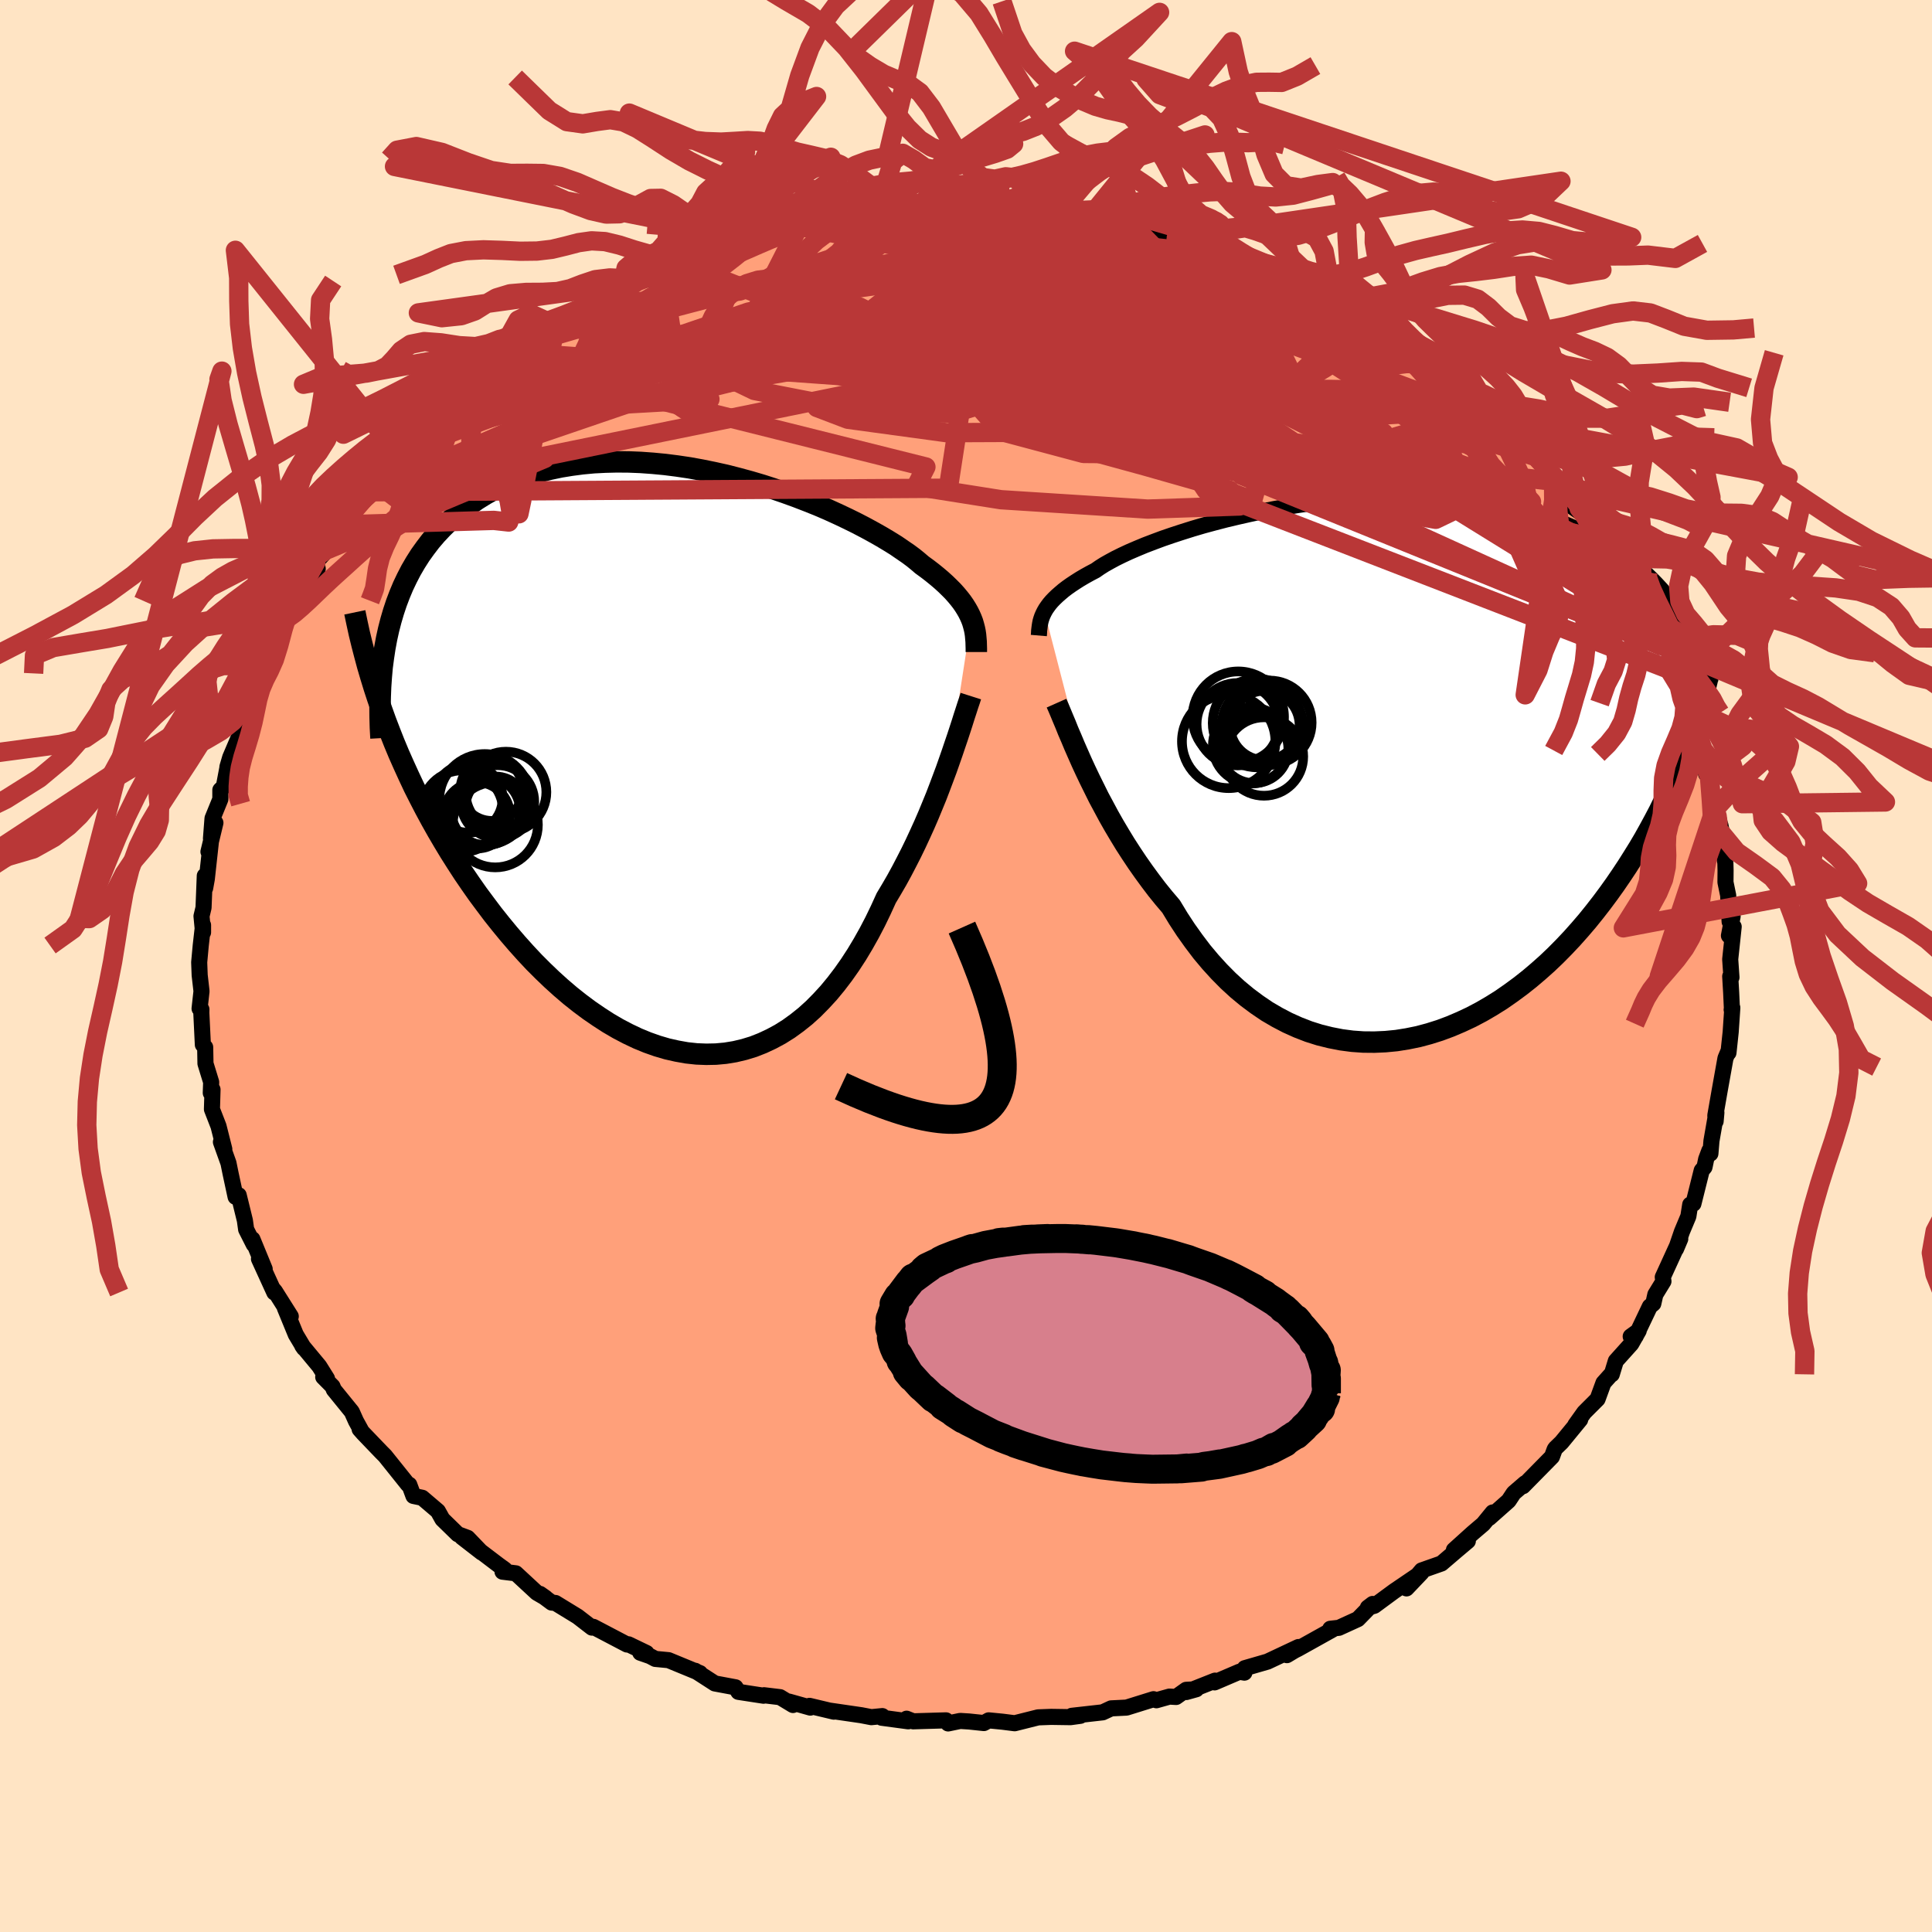 
  <svg viewBox="-100 -100 200 200" xmlns="http://www.w3.org/2000/svg" width="500" height="500" id="face-svg">
    <defs>
      <clipPath id="leftEyeClipPath">
        <polyline points="29.32,-14.67 29.17,-15.01 29,-15.35 28.8,-15.7 28.58,-16.05 28.33,-16.41 28.05,-16.77 27.74,-17.14 27.41,-17.51 27.04,-17.88 26.65,-18.26 26.22,-18.65 25.76,-19.04 25.28,-19.43 24.76,-19.83 24.21,-20.23 23.79,-20.59 23.31,-20.98 22.77,-21.38 22.17,-21.79 21.53,-22.23 20.82,-22.67 20.07,-23.12 19.26,-23.58 18.4,-24.05 17.5,-24.52 16.55,-24.99 15.56,-25.46 14.53,-25.93 13.46,-26.39 12.36,-26.83 11.22,-27.27 10.06,-27.69 8.87,-28.1 7.66,-28.49 6.44,-28.85 5.19,-29.19 3.94,-29.51 2.68,-29.79 1.41,-30.05 0.14,-30.28 -1.14,-30.47 -2.4,-30.63 -3.66,-30.75 -4.91,-30.84 -6.15,-30.89 -7.38,-30.9 -8.58,-30.87 -9.77,-30.81 -10.94,-30.7 -12.08,-30.55 -13.19,-30.37 -14.28,-30.14 -15.34,-29.88 -16.37,-29.57 -17.36,-29.23 -18.33,-28.86 -19.25,-28.44 -20.15,-28 -21.01,-27.52 -21.83,-27.01 -22.62,-26.46 -23.38,-25.9 -24.1,-25.3 -24.79,-24.69 -25.44,-24.05 -26.06,-23.39 -26.65,-22.7 -27.2,-21.98 -27.73,-21.24 -28.22,-20.47 -28.68,-19.68 -29.1,-18.87 -29.5,-18.03 -29.86,-17.17 -30.19,-16.3 -30.49,-15.4 -30.76,-14.48 -31,-13.55 -31.21,-12.6 -31.31,-4.1 -30.87,-2.95 -30.42,-1.81 -29.94,-0.66 -29.43,0.49 -28.91,1.63 -28.37,2.78 -27.8,3.91 -27.21,5.05 -26.6,6.18 -25.97,7.3 -25.32,8.41 -24.65,9.52 -23.96,10.61 -23.26,11.69 -22.53,12.76 -21.78,13.83 -21,14.88 -20.21,15.93 -19.39,16.96 -18.55,17.98 -17.69,18.98 -16.82,19.95 -15.93,20.9 -15.01,21.82 -14.09,22.7 -13.15,23.55 -12.19,24.37 -11.22,25.14 -10.24,25.87 -9.25,26.55 -8.26,27.19 -7.25,27.78 -6.24,28.31 -5.23,28.79 -4.21,29.21 -3.19,29.57 -2.17,29.87 -1.15,30.1 -0.14,30.28 0.88,30.39 1.88,30.43 2.88,30.41 3.86,30.32 4.84,30.16 5.81,29.93 6.76,29.64 7.7,29.27 8.62,28.84 9.53,28.35 10.42,27.79 11.29,27.16 12.14,26.48 12.97,25.73 13.77,24.92 14.56,24.06 15.32,23.14 16.06,22.17 16.77,21.16 17.46,20.1 18.12,19 18.76,17.86 19.37,16.69 19.95,15.49 20.51,14.26 21.06,13.34 21.6,12.41 22.12,11.46 22.62,10.5 23.11,9.54 23.58,8.57 24.03,7.6 24.47,6.63 24.89,5.66 25.29,4.69 25.68,3.74 26.04,2.8 26.39,1.87 26.73,0.96 27.04,0.08" />
      </clipPath>
      <clipPath id="rightEyeClipPath">
        <polyline points="-34.57,-16.23 -34.42,-16.49 -34.24,-16.75 -34.04,-17.02 -33.81,-17.29 -33.55,-17.56 -33.26,-17.84 -32.94,-18.12 -32.6,-18.41 -32.22,-18.7 -31.81,-18.99 -31.37,-19.28 -30.9,-19.58 -30.39,-19.88 -29.85,-20.18 -29.28,-20.48 -28.85,-20.78 -28.36,-21.09 -27.81,-21.4 -27.2,-21.73 -26.53,-22.06 -25.8,-22.4 -25.01,-22.74 -24.17,-23.09 -23.28,-23.43 -22.34,-23.78 -21.35,-24.12 -20.31,-24.46 -19.23,-24.8 -18.11,-25.13 -16.96,-25.44 -15.77,-25.75 -14.55,-26.04 -13.31,-26.32 -12.04,-26.59 -10.75,-26.84 -9.45,-27.07 -8.13,-27.28 -6.8,-27.46 -5.47,-27.63 -4.13,-27.78 -2.79,-27.9 -1.46,-27.99 -0.13,-28.06 1.19,-28.1 2.5,-28.12 3.79,-28.11 5.07,-28.08 6.33,-28.01 7.57,-27.92 8.78,-27.8 9.97,-27.66 11.14,-27.49 12.28,-27.29 13.39,-27.06 14.47,-26.81 15.52,-26.54 16.54,-26.25 17.52,-25.93 18.48,-25.59 19.4,-25.23 20.29,-24.85 21.15,-24.45 21.98,-24.04 22.78,-23.61 23.55,-23.17 24.3,-22.72 25.01,-22.25 25.7,-21.76 26.36,-21.26 26.99,-20.74 27.6,-20.21 28.18,-19.66 28.73,-19.1 29.26,-18.53 29.76,-17.94 30.24,-17.34 30.69,-16.74 31.12,-16.12 31.53,-15.49 32.59,-4.02 32.28,-3.1 31.95,-2.18 31.6,-1.25 31.23,-0.32 30.84,0.62 30.43,1.57 29.99,2.52 29.54,3.47 29.07,4.43 28.57,5.38 28.05,6.34 27.52,7.29 26.96,8.24 26.37,9.19 25.77,10.14 25.14,11.09 24.49,12.04 23.81,12.99 23.11,13.93 22.38,14.87 21.63,15.8 20.85,16.71 20.04,17.62 19.21,18.5 18.36,19.36 17.48,20.2 16.57,21.01 15.64,21.8 14.69,22.55 13.71,23.27 12.72,23.96 11.7,24.6 10.67,25.2 9.61,25.76 8.54,26.26 7.46,26.72 6.36,27.13 5.25,27.48 4.13,27.78 3,28.01 1.87,28.19 0.73,28.3 -0.41,28.35 -1.56,28.34 -2.7,28.26 -3.84,28.11 -4.97,27.89 -6.1,27.61 -7.21,27.26 -8.32,26.83 -9.41,26.34 -10.48,25.78 -11.54,25.16 -12.57,24.46 -13.59,23.7 -14.58,22.88 -15.54,22 -16.48,21.05 -17.39,20.05 -18.27,19 -19.11,17.89 -19.93,16.74 -20.71,15.55 -21.46,14.31 -22.2,13.44 -22.92,12.55 -23.61,11.64 -24.29,10.71 -24.95,9.77 -25.59,8.81 -26.21,7.85 -26.8,6.88 -27.37,5.92 -27.92,4.95 -28.44,3.98 -28.95,3.03 -29.42,2.08 -29.88,1.15 -30.31,0.25" />
      </clipPath>
      <filter id="fuzzy">
        <feTurbulence id="turbulence" baseFrequency="0.05" numOctaves="3" type="noise" result="noise" />
        <feDisplacementMap in="SourceGraphic" in2="noise" scale="2" />
      </filter>
      <linearGradient id="rainbowGradient" x1="0%" y1="0%" x2="100%" y2="0%">
        <stop offset="0%" style="stop-color: rgb(185, 55, 55); stop-opacity: 1" />
        <stop offset="50%" style="stop-color: rgb(154, 205, 50); stop-opacity: 1" />
        <stop offset="100%" style="stop-color: rgb(144, 238, 144); stop-opacity: 1" />
      </linearGradient>
    </defs>
    <rect x="-100" y="-100" width="100%" height="100%" fill="rgb(255, 228, 196)" />
    <polyline id="faceContour" points="79.24,1.18 79.11,1.07 79.21,2.75 79.29,4.5 79.26,4.52 79.33,4.32 79.16,6.83 78.93,8.98 78.95,8.76 78.62,9.55 78,13.01 77.57,15.47 77.6,16.08 77.68,15.18 77.17,18.1 77.06,19.42 76.95,19.12 76.62,20 76.45,20.82 76.16,21.17 75.3,24.61 74.97,24.7 74.78,25.91 74.11,27.51 73.5,29.29 73.94,28.25 72.13,32.21 72.2,32.64 71.36,34.01 71.15,34.95 70.79,35.25 69.32,38.34 68.81,38.35 69.64,37.75 68.87,39.11 67.27,40.89 66.85,42.27 66.85,42.2 65.99,43.16 65.38,44.83 64,46.21 63.08,47.5 63.58,46.96 61.65,49.31 61,49.94 60.93,50.06 60.66,50.8 57.66,53.85 57.87,53.55 56.7,54.56 56.17,55.36 54.16,57.14 54.52,56.57 53.54,57.77 52.46,58.69 50.51,60.45 51.95,59.53 50.81,60.49 49.22,61.85 47.17,62.57 45.6,64.43 47.16,62.79 44.32,64.72 42.27,66.23 41.6,66.42 42.1,66.04 40.57,67.61 38.6,68.51 37.71,68.61 37.93,68.7 34.36,70.69 34.02,70.86 33.22,71.34 34.42,70.5 31.21,72.01 28.86,72.69 28.82,73.15 28.3,73.06 25.73,74.16 25.78,73.98 22.8,75.16 23.84,74.87 22.79,74.93 21.75,75.67 21.06,75.63 19.71,76.01 19.41,75.9 16.62,76.77 15.03,76.85 14.15,77.26 10.95,77.62 11.84,77.62 10.82,77.76 8.81,77.73 7.47,77.78 5.04,78.39 3.78,78.23 2.35,78.09 1.85,78.37 0.34,78.21 -0.6,78.15 -1.85,78.41 -2.07,78.09 -5.47,78.19 -6.15,77.92 -5.98,78.19 -8.73,77.82 -8.66,77.65 -9.8,77.76 -10.84,77.56 -14.13,77.08 -13.68,77.19 -16.2,76.59 -16.12,76.77 -18.32,76.15 -17.91,76.5 -19.25,75.69 -20.91,75.49 -20.96,75.54 -23.56,75.14 -23.86,74.67 -26,74.27 -28.03,72.96 -27.92,73.05 -27.54,73.2 -30.79,71.86 -32.16,71.73 -32.71,71.44 -33.72,71.09 -33.07,71.12 -34.94,70.22 -35.09,70.24 -38.58,68.41 -38.72,68.49 -40.21,67.34 -42.5,65.94 -42.89,65.9 -44.1,65 -43.52,65.41 -44.43,64.88 -46.6,62.87 -47.98,62.7 -47.74,62.48 -48.4,62 -52.18,59.13 -50.13,60.72 -51.59,59.2 -52.61,58.82 -54.2,57.27 -54.67,56.43 -56.29,55.05 -57.2,54.86 -57.63,53.7 -57.77,53.67 -60.14,50.71 -60.5,50.35 -62.39,48.38 -62.77,47.95 -62.66,48 -63.15,47.11 -63.58,46.15 -65.44,43.86 -65.58,43.52 -66.54,42.55 -66.15,42.71 -66.95,41.43 -68.71,39.31 -68.53,39.57 -69.38,38.15 -70.51,35.4 -69.9,36.27 -71.54,33.67 -71.71,33.47 -71.6,33.8 -73.19,30.32 -72.6,31.37 -73.87,28.28 -73.73,28.83 -74.52,27.27 -74.65,26.34 -75.29,23.73 -75.61,23.9 -76.13,21.48 -76.35,20.4 -77.13,18.22 -77.06,18.04 -76.78,18.96 -77.38,16.58 -78.06,14.83 -78,12.79 -78.18,13.14 -78.14,12.02 -78.73,10.1 -78.76,8.41 -79,8.15 -79.16,4.83 -79.15,4.49 -79.34,4.41 -79.14,2.61 -79.33,0.95 -79.38,-0.38 -79.22,-2.12 -78.98,-4.23 -78.98,-3.48 -79.14,-5.16 -78.93,-6.04 -78.8,-9.34 -78.76,-8.07 -78.59,-9.02 -78.17,-12.85 -78.42,-11.83 -77.7,-14.82 -78.16,-13.2 -78,-15.28 -77.19,-17.27 -77.19,-18.22 -76.83,-18.57 -76.41,-20.78 -76.46,-20.6 -76.17,-21.59 -75.3,-23.63 -74.8,-25.61 -74.83,-25.69 -74.35,-27.2 -73.43,-29.96 -73.44,-29.44 -73.25,-29.77 -72.31,-32.06 -72.38,-32.13 -70.72,-35.51 -70.22,-36.42 -70.29,-36.13 -69.34,-38.04 -69.04,-39.03 -69.13,-38.51 -67.11,-41.12 -67.31,-41.79 -66.52,-42.65 -66.25,-43.05 -65.82,-43.84 -63.97,-46.21 -64.77,-45.69 -62.8,-47.93 -61.73,-49.09 -61.45,-49.13 -59.75,-51.04 -59.34,-52.11 -58.53,-53.24 -57.29,-54.07 -56.08,-54.94 -55.8,-55.52 -55.3,-55.94 -53.47,-57.87 -54.59,-57.08 -54.02,-57.4 -51.48,-60.03 -50.22,-60.52 -50.77,-60.55 -50.17,-60.89 -46.46,-63.51 -47.94,-62.61 -45.83,-64.12 -45.61,-64.38 -43.43,-65.35 -42.48,-66.33 -39.8,-67.5 -40.5,-67 -39.02,-67.96 -38.06,-68.89 -35.46,-69.88 -34.99,-70.24 -34.31,-70.92 -34.5,-70.68 -32.22,-71.29 -31.13,-72.5 -28.44,-73.16 -29.51,-72.69 -28.85,-73.1 -28.09,-73.33 -26.12,-74.16 -25.73,-74.14 -21.89,-75.29 -21.5,-75.47 -21.11,-75.82 -20.46,-75.56 -16.81,-76.53 -17.36,-76.44 -17.29,-76.58 -16.39,-76.69 -13.25,-77.12 -12.97,-77.59 -10.48,-77.75 -9.83,-77.83 -7.52,-78.23 -7.59,-77.91 -5.99,-78.15 -3.73,-78.41 -4.61,-78.45 -2.47,-78.41 -2.91,-78.36 1.33,-78.39 0.43,-78.54 2.92,-78.43 4.42,-78.21 4.55,-78.44 5.28,-78.1 6.83,-78.02 9.5,-77.93 9.26,-77.99 10.89,-77.7 13.66,-77.25 12.67,-77.65 13.41,-77.15 15.6,-76.85 17.6,-76.29 17.86,-76.45 18.94,-75.85 21.77,-75.37 21.77,-75.73 22.59,-74.89 25.02,-74.42 25.35,-74.26 26.08,-74.12 27.21,-73.4 28.39,-73.16 31.86,-71.81 31.13,-72.05 33.45,-71.29 33.47,-70.98 35.7,-70.22 35.12,-69.81 38.15,-69.03 39.12,-68.22 38.38,-68.82 39.45,-67.42 41.85,-66.71 43.15,-66.04 43.4,-65.69 42.91,-65.87 44.38,-64.71 46.92,-63.3 47.88,-62.77 47.5,-62.65 49.83,-61.43 49.33,-61.26 52.01,-59.19 53.22,-58.26 53.73,-57.76 53.84,-57.51 56.19,-55.36 55.64,-56.1 56.42,-55.35 57.78,-53.75 58.75,-52.8 59.83,-51.66 61.12,-50.15 61.27,-49.6 61.67,-49.78 63.62,-46.97 62.7,-47.58 64.04,-46.65 65.58,-44.11 66.48,-42.68 67.14,-41.59 68.24,-40.57 68.38,-40.5 68.73,-39.71 68.32,-40.02 69.07,-38.23 70.38,-36.7 71.29,-34.57 72.07,-33.15 72.14,-33.08 72.28,-32.73 72.97,-30.27 72.77,-30.71 73.82,-29.02 74.61,-27.36 74.55,-26.8 75.12,-25.9 75.26,-25.26 75.63,-23.42 76.33,-21.96 76.02,-22.59 76.62,-19.87 76.97,-19.56 77.5,-16.21 77.76,-15.86 78.22,-13.95 78.1,-14.56 77.95,-14.03 78.61,-10.68 78.63,-9.9 78.62,-8.67 78.9,-7.31 79.05,-4.59 79.36,-5.14 78.98,-3.14 79.47,-4.07 79.11,-0.69 79.24,1.18 79.11,1.07" fill="rgb(255, 160, 122)" stroke="black" stroke-width="1.667" stroke-linejoin="round" filter="url(#fuzzy)" />
    <g transform="translate(42.69 -20.47)">
      <polyline id="rightCountour" points="-34.57,-16.23 -34.42,-16.49 -34.24,-16.75 -34.04,-17.02 -33.81,-17.29 -33.55,-17.56 -33.26,-17.84 -32.94,-18.12 -32.6,-18.41 -32.22,-18.7 -31.81,-18.99 -31.37,-19.28 -30.9,-19.58 -30.39,-19.88 -29.85,-20.18 -29.28,-20.48 -28.85,-20.78 -28.36,-21.09 -27.81,-21.4 -27.2,-21.73 -26.53,-22.06 -25.8,-22.4 -25.01,-22.74 -24.17,-23.09 -23.28,-23.43 -22.34,-23.78 -21.35,-24.12 -20.31,-24.46 -19.23,-24.8 -18.11,-25.13 -16.96,-25.44 -15.77,-25.75 -14.55,-26.04 -13.31,-26.32 -12.04,-26.59 -10.75,-26.84 -9.45,-27.07 -8.13,-27.28 -6.8,-27.46 -5.47,-27.63 -4.13,-27.78 -2.79,-27.9 -1.46,-27.99 -0.13,-28.06 1.19,-28.1 2.5,-28.12 3.79,-28.11 5.07,-28.08 6.33,-28.01 7.57,-27.92 8.78,-27.8 9.97,-27.66 11.14,-27.49 12.28,-27.29 13.39,-27.06 14.47,-26.81 15.52,-26.54 16.54,-26.25 17.52,-25.93 18.48,-25.59 19.4,-25.23 20.29,-24.85 21.15,-24.45 21.98,-24.04 22.78,-23.61 23.55,-23.17 24.3,-22.72 25.01,-22.25 25.7,-21.76 26.36,-21.26 26.99,-20.74 27.6,-20.21 28.18,-19.66 28.73,-19.1 29.26,-18.53 29.76,-17.94 30.24,-17.34 30.69,-16.74 31.12,-16.12 31.53,-15.49 32.59,-4.02 32.28,-3.1 31.95,-2.18 31.6,-1.25 31.23,-0.32 30.84,0.62 30.43,1.57 29.99,2.52 29.54,3.47 29.07,4.43 28.57,5.38 28.05,6.34 27.52,7.29 26.96,8.24 26.37,9.19 25.77,10.14 25.14,11.09 24.49,12.04 23.81,12.99 23.11,13.93 22.38,14.87 21.63,15.8 20.85,16.71 20.04,17.62 19.21,18.5 18.36,19.36 17.48,20.2 16.57,21.01 15.64,21.8 14.69,22.55 13.71,23.27 12.72,23.96 11.7,24.6 10.67,25.2 9.61,25.76 8.54,26.26 7.46,26.72 6.36,27.13 5.25,27.48 4.13,27.78 3,28.01 1.87,28.19 0.73,28.3 -0.41,28.35 -1.56,28.34 -2.7,28.26 -3.84,28.11 -4.97,27.89 -6.1,27.61 -7.21,27.26 -8.32,26.83 -9.41,26.34 -10.48,25.78 -11.54,25.16 -12.57,24.46 -13.59,23.7 -14.58,22.88 -15.54,22 -16.48,21.05 -17.39,20.05 -18.27,19 -19.11,17.89 -19.93,16.74 -20.71,15.55 -21.46,14.31 -22.2,13.44 -22.92,12.55 -23.61,11.64 -24.29,10.71 -24.95,9.77 -25.59,8.81 -26.21,7.85 -26.8,6.88 -27.37,5.92 -27.92,4.95 -28.44,3.98 -28.95,3.03 -29.42,2.08 -29.88,1.15 -30.31,0.25" fill="white" stroke="white" stroke-width="0" stroke-linejoin="round" filter="url(#fuzzy)" />
    </g>
    <g transform="translate(-28.77 -21.29)">
      <polyline id="leftCountour" points="29.32,-14.67 29.17,-15.01 29,-15.35 28.8,-15.7 28.58,-16.05 28.33,-16.41 28.05,-16.77 27.74,-17.14 27.41,-17.51 27.04,-17.88 26.65,-18.26 26.22,-18.65 25.76,-19.04 25.28,-19.43 24.76,-19.83 24.21,-20.23 23.79,-20.59 23.31,-20.98 22.77,-21.38 22.17,-21.79 21.53,-22.23 20.82,-22.67 20.07,-23.12 19.26,-23.58 18.4,-24.05 17.5,-24.52 16.55,-24.99 15.56,-25.46 14.53,-25.93 13.46,-26.39 12.36,-26.83 11.22,-27.27 10.06,-27.69 8.87,-28.1 7.66,-28.49 6.44,-28.85 5.19,-29.19 3.94,-29.51 2.68,-29.79 1.41,-30.05 0.14,-30.28 -1.14,-30.47 -2.4,-30.63 -3.66,-30.75 -4.91,-30.84 -6.15,-30.89 -7.38,-30.9 -8.58,-30.87 -9.77,-30.81 -10.94,-30.7 -12.08,-30.55 -13.19,-30.37 -14.28,-30.14 -15.34,-29.88 -16.37,-29.57 -17.36,-29.23 -18.33,-28.86 -19.25,-28.44 -20.15,-28 -21.01,-27.52 -21.83,-27.01 -22.62,-26.46 -23.38,-25.9 -24.1,-25.3 -24.79,-24.69 -25.44,-24.05 -26.06,-23.39 -26.65,-22.7 -27.2,-21.98 -27.73,-21.24 -28.22,-20.47 -28.68,-19.68 -29.1,-18.87 -29.5,-18.03 -29.86,-17.17 -30.19,-16.3 -30.49,-15.4 -30.76,-14.48 -31,-13.55 -31.21,-12.6 -31.31,-4.1 -30.87,-2.95 -30.42,-1.81 -29.94,-0.66 -29.43,0.49 -28.91,1.63 -28.37,2.78 -27.8,3.91 -27.21,5.05 -26.6,6.18 -25.97,7.3 -25.32,8.41 -24.65,9.52 -23.96,10.61 -23.26,11.69 -22.53,12.76 -21.78,13.83 -21,14.88 -20.21,15.93 -19.39,16.96 -18.55,17.98 -17.69,18.98 -16.82,19.95 -15.93,20.9 -15.01,21.82 -14.09,22.7 -13.15,23.55 -12.19,24.37 -11.22,25.14 -10.24,25.87 -9.25,26.55 -8.26,27.19 -7.25,27.78 -6.24,28.31 -5.23,28.79 -4.21,29.21 -3.19,29.57 -2.17,29.87 -1.15,30.1 -0.14,30.28 0.88,30.39 1.88,30.43 2.88,30.41 3.86,30.32 4.84,30.16 5.81,29.93 6.76,29.64 7.7,29.27 8.62,28.84 9.53,28.35 10.42,27.79 11.29,27.16 12.14,26.48 12.97,25.73 13.77,24.92 14.56,24.06 15.32,23.14 16.06,22.17 16.77,21.16 17.46,20.1 18.12,19 18.76,17.86 19.37,16.69 19.95,15.49 20.51,14.26 21.06,13.34 21.6,12.41 22.12,11.46 22.62,10.5 23.11,9.54 23.58,8.57 24.03,7.6 24.47,6.63 24.89,5.66 25.29,4.69 25.68,3.74 26.04,2.8 26.39,1.87 26.73,0.96 27.04,0.08" fill="white" stroke="white" stroke-width="0" stroke-linejoin="round" filter="url(#fuzzy)" />
    </g>
    <g transform="translate(42.69 -20.47)">
      <polyline id="rightUpper" points="-35.15,-13.74 -35.13,-13.98 -35.12,-14.23 -35.09,-14.48 -35.06,-14.72 -35.02,-14.97 -34.97,-15.22 -34.9,-15.46 -34.81,-15.72 -34.7,-15.97 -34.57,-16.23 -34.42,-16.49 -34.24,-16.75 -34.04,-17.02 -33.81,-17.29 -33.55,-17.56 -33.26,-17.84 -32.94,-18.12 -32.6,-18.41 -32.22,-18.7 -31.81,-18.99 -31.37,-19.28 -30.9,-19.58 -30.39,-19.88 -29.85,-20.18 -29.28,-20.48 -28.85,-20.78 -28.36,-21.09 -27.81,-21.4 -27.2,-21.73 -26.53,-22.06 -25.8,-22.4 -25.01,-22.74 -24.17,-23.09 -23.28,-23.43 -22.34,-23.78 -21.35,-24.12 -20.31,-24.46 -19.23,-24.8 -18.11,-25.13 -16.96,-25.44 -15.77,-25.75 -14.55,-26.04 -13.31,-26.32 -12.04,-26.59 -10.75,-26.84 -9.45,-27.07 -8.13,-27.28 -6.8,-27.46 -5.47,-27.63 -4.13,-27.78 -2.79,-27.9 -1.46,-27.99 -0.13,-28.06 1.19,-28.1 2.5,-28.12 3.79,-28.11 5.07,-28.08 6.33,-28.01 7.57,-27.92 8.78,-27.8 9.97,-27.66 11.14,-27.49 12.28,-27.29 13.39,-27.06 14.47,-26.81 15.52,-26.54 16.54,-26.25 17.52,-25.93 18.48,-25.59 19.4,-25.23 20.29,-24.85 21.15,-24.45 21.98,-24.04 22.78,-23.61 23.55,-23.17 24.3,-22.72 25.01,-22.25 25.7,-21.76 26.36,-21.26 26.99,-20.74 27.6,-20.21 28.18,-19.66 28.73,-19.1 29.26,-18.53 29.76,-17.94 30.24,-17.34 30.69,-16.74 31.12,-16.12 31.53,-15.49 31.91,-14.85 32.27,-14.21 32.6,-13.55 32.92,-12.89 33.21,-12.23 33.49,-11.55 33.74,-10.87 33.98,-10.18 34.19,-9.49 34.39,-8.79" fill="none" stroke="black" stroke-width="1.667" stroke-linejoin="round" filter="url(#fuzzy)" />
      <polyline id="rightLower" points="-33.32,-6.74 -33.12,-6.29 -32.9,-5.77 -32.66,-5.19 -32.39,-4.55 -32.11,-3.85 -31.79,-3.11 -31.46,-2.32 -31.1,-1.5 -30.72,-0.64 -30.31,0.25 -29.88,1.15 -29.42,2.08 -28.95,3.03 -28.44,3.98 -27.92,4.95 -27.37,5.92 -26.8,6.88 -26.21,7.85 -25.59,8.81 -24.95,9.77 -24.29,10.71 -23.61,11.64 -22.92,12.55 -22.2,13.44 -21.46,14.31 -20.71,15.55 -19.93,16.74 -19.11,17.89 -18.27,19 -17.39,20.05 -16.48,21.05 -15.54,22 -14.58,22.88 -13.59,23.7 -12.57,24.46 -11.54,25.16 -10.48,25.78 -9.41,26.34 -8.32,26.83 -7.21,27.26 -6.1,27.61 -4.97,27.89 -3.84,28.11 -2.7,28.26 -1.56,28.34 -0.41,28.35 0.73,28.3 1.87,28.19 3,28.01 4.13,27.78 5.25,27.48 6.36,27.13 7.46,26.72 8.54,26.26 9.61,25.76 10.67,25.2 11.7,24.6 12.72,23.96 13.71,23.27 14.69,22.55 15.64,21.8 16.57,21.01 17.48,20.2 18.36,19.36 19.21,18.5 20.04,17.62 20.85,16.71 21.63,15.8 22.38,14.87 23.11,13.93 23.81,12.99 24.49,12.04 25.14,11.09 25.77,10.14 26.37,9.19 26.96,8.24 27.52,7.29 28.05,6.34 28.57,5.38 29.07,4.43 29.54,3.47 29.99,2.52 30.43,1.57 30.84,0.62 31.23,-0.32 31.6,-1.25 31.95,-2.18 32.28,-3.1 32.59,-4.02 32.89,-4.93 33.16,-5.83 33.42,-6.72 33.66,-7.6 33.88,-8.47 34.09,-9.33 34.28,-10.18 34.45,-11.03 34.61,-11.86 34.75,-12.68" fill="none" stroke="black" stroke-width="2.222" stroke-linejoin="round" filter="url(#fuzzy)" />
      <circle r="4.836" cx="-15.497" cy="-2.781" stroke="black" fill="none" stroke-width="1.0" filter="url(#fuzzy)" clip-path="url(#rightEyeClipPath)" /><circle r="4.06" cx="-11.842" cy="-1.216" stroke="black" fill="none" stroke-width="1.0" filter="url(#fuzzy)" clip-path="url(#rightEyeClipPath)" /><circle r="4.264" cx="-14.557" cy="-4.561" stroke="black" fill="none" stroke-width="1.0" filter="url(#fuzzy)" clip-path="url(#rightEyeClipPath)" /><circle r="3.6" cx="-11.757" cy="-4.431" stroke="black" fill="none" stroke-width="1.0" filter="url(#fuzzy)" clip-path="url(#rightEyeClipPath)" /><circle r="4.582" cx="-12.567" cy="-4.681" stroke="black" fill="none" stroke-width="1.0" filter="url(#fuzzy)" clip-path="url(#rightEyeClipPath)" /><circle r="3.946" cx="-13.187" cy="-2.361" stroke="black" fill="none" stroke-width="1.0" filter="url(#fuzzy)" clip-path="url(#rightEyeClipPath)" /><circle r="4.198" cx="-12.017" cy="-4.446" stroke="black" fill="none" stroke-width="1.0" filter="url(#fuzzy)" clip-path="url(#rightEyeClipPath)" /><circle r="4.352" cx="-11.262" cy="-4.726" stroke="black" fill="none" stroke-width="1.0" filter="url(#fuzzy)" clip-path="url(#rightEyeClipPath)" /><circle r="4.732" cx="-14.502" cy="-5.291" stroke="black" fill="none" stroke-width="1.0" filter="url(#fuzzy)" clip-path="url(#rightEyeClipPath)" /><circle r="3.558" cx="-12.877" cy="-2.016" stroke="black" fill="none" stroke-width="1.0" filter="url(#fuzzy)" clip-path="url(#rightEyeClipPath)" />
      </g>
    <g transform="translate(-28.77 -21.29)">
      <polyline id="leftUpper" points="29.84,-11.21 29.84,-11.58 29.83,-11.93 29.82,-12.28 29.79,-12.63 29.76,-12.97 29.71,-13.31 29.64,-13.65 29.55,-13.99 29.45,-14.33 29.32,-14.67 29.17,-15.01 29,-15.35 28.8,-15.7 28.58,-16.05 28.33,-16.41 28.05,-16.77 27.74,-17.14 27.41,-17.51 27.04,-17.88 26.65,-18.26 26.22,-18.65 25.76,-19.04 25.28,-19.43 24.76,-19.83 24.21,-20.23 23.79,-20.59 23.31,-20.98 22.77,-21.38 22.17,-21.79 21.53,-22.23 20.82,-22.67 20.07,-23.12 19.26,-23.58 18.4,-24.05 17.5,-24.52 16.55,-24.99 15.56,-25.46 14.53,-25.93 13.46,-26.39 12.36,-26.83 11.22,-27.27 10.06,-27.69 8.87,-28.1 7.66,-28.49 6.44,-28.85 5.19,-29.19 3.94,-29.51 2.68,-29.79 1.41,-30.05 0.14,-30.28 -1.14,-30.47 -2.4,-30.63 -3.66,-30.75 -4.91,-30.84 -6.15,-30.89 -7.38,-30.9 -8.58,-30.87 -9.77,-30.81 -10.94,-30.7 -12.08,-30.55 -13.19,-30.37 -14.28,-30.14 -15.34,-29.88 -16.37,-29.57 -17.36,-29.23 -18.33,-28.86 -19.25,-28.44 -20.15,-28 -21.01,-27.52 -21.83,-27.01 -22.62,-26.46 -23.38,-25.9 -24.1,-25.3 -24.79,-24.69 -25.44,-24.05 -26.06,-23.39 -26.65,-22.7 -27.2,-21.98 -27.73,-21.24 -28.22,-20.47 -28.68,-19.68 -29.1,-18.87 -29.5,-18.03 -29.86,-17.17 -30.19,-16.3 -30.49,-15.4 -30.76,-14.48 -31,-13.55 -31.21,-12.6 -31.39,-11.63 -31.54,-10.64 -31.67,-9.65 -31.76,-8.63 -31.83,-7.61 -31.87,-6.57 -31.89,-5.52 -31.88,-4.46 -31.85,-3.38 -31.79,-2.3" fill="none" stroke="black" stroke-width="2.222" stroke-linejoin="round" filter="url(#fuzzy)" />
      <polyline id="leftLower" points="29.27,-6.65 29.13,-6.21 28.96,-5.71 28.78,-5.15 28.58,-4.54 28.37,-3.87 28.14,-3.16 27.89,-2.4 27.62,-1.61 27.34,-0.78 27.04,0.08 26.73,0.96 26.39,1.87 26.04,2.8 25.68,3.74 25.29,4.69 24.89,5.66 24.47,6.63 24.03,7.6 23.58,8.57 23.11,9.54 22.62,10.5 22.12,11.46 21.6,12.41 21.06,13.34 20.51,14.26 19.95,15.49 19.37,16.69 18.76,17.86 18.12,19 17.46,20.1 16.77,21.16 16.06,22.17 15.32,23.14 14.56,24.06 13.77,24.92 12.97,25.73 12.14,26.48 11.29,27.16 10.42,27.79 9.53,28.35 8.62,28.84 7.7,29.27 6.76,29.64 5.81,29.93 4.84,30.16 3.86,30.32 2.88,30.41 1.88,30.43 0.88,30.39 -0.14,30.28 -1.15,30.1 -2.17,29.87 -3.19,29.57 -4.21,29.21 -5.23,28.79 -6.24,28.31 -7.25,27.78 -8.26,27.19 -9.25,26.55 -10.24,25.87 -11.22,25.14 -12.19,24.37 -13.15,23.55 -14.09,22.7 -15.01,21.82 -15.93,20.9 -16.82,19.95 -17.69,18.98 -18.55,17.98 -19.39,16.96 -20.21,15.93 -21,14.88 -21.78,13.83 -22.53,12.76 -23.26,11.69 -23.96,10.61 -24.65,9.52 -25.32,8.41 -25.97,7.3 -26.6,6.18 -27.21,5.05 -27.8,3.91 -28.37,2.78 -28.91,1.63 -29.43,0.49 -29.94,-0.66 -30.42,-1.81 -30.87,-2.95 -31.31,-4.1 -31.72,-5.24 -32.12,-6.38 -32.49,-7.51 -32.84,-8.65 -33.17,-9.77 -33.47,-10.89 -33.76,-12.01 -34.03,-13.12 -34.27,-14.22 -34.5,-15.32" fill="none" stroke="black" stroke-width="2.222" stroke-linejoin="round" filter="url(#fuzzy)" />
      <circle r="3.788" cx="-19.715" cy="4.289" stroke="black" fill="none" stroke-width="1.0" filter="url(#fuzzy)" clip-path="url(#leftEyeClipPath)" /><circle r="4.184" cx="-18.855" cy="3.289" stroke="black" fill="none" stroke-width="1.0" filter="url(#fuzzy)" clip-path="url(#leftEyeClipPath)" /><circle r="3.108" cx="-19.92" cy="4.784" stroke="black" fill="none" stroke-width="1.0" filter="url(#fuzzy)" clip-path="url(#leftEyeClipPath)" /><circle r="3.56" cx="-20.95" cy="5.229" stroke="black" fill="none" stroke-width="1.0" filter="url(#fuzzy)" clip-path="url(#leftEyeClipPath)" /><circle r="3.546" cx="-22.745" cy="3.949" stroke="black" fill="none" stroke-width="1.0" filter="url(#fuzzy)" clip-path="url(#leftEyeClipPath)" /><circle r="3.436" cx="-21.88" cy="5.694" stroke="black" fill="none" stroke-width="1.0" filter="url(#fuzzy)" clip-path="url(#leftEyeClipPath)" /><circle r="3.236" cx="-20.325" cy="3.034" stroke="black" fill="none" stroke-width="1.0" filter="url(#fuzzy)" clip-path="url(#leftEyeClipPath)" /><circle r="4.412" cx="-19.96" cy="6.669" stroke="black" fill="none" stroke-width="1.0" filter="url(#fuzzy)" clip-path="url(#leftEyeClipPath)" /><circle r="4.706" cx="-21.05" cy="4.054" stroke="black" fill="none" stroke-width="1.0" filter="url(#fuzzy)" clip-path="url(#leftEyeClipPath)" /><circle r="4.226" cx="-23.37" cy="5.259" stroke="black" fill="none" stroke-width="1.0" filter="url(#fuzzy)" clip-path="url(#leftEyeClipPath)" />
    </g>
    <g id="hairs">
      <polyline points="25.02,-74.42 50.43,-52.63 48.27,-47.97 33.88,-50.97 22.9,-53.48 19.66,-53.2 20.23,-51.84 20.07,-51.63 18.04,-53.19 15.85,-55.4 15.56,-56.66 17.54,-56.28 20.03,-55.07 20.46,-54.56 17.86,-55.66 14.56,-57.81 14.89,-59.99 20.39,-62.92 24.17,-69.36 17.6,-76.29" fill="none" stroke="rgb(185, 55, 55)" stroke-width="2" stroke-linejoin="round" filter="url(#fuzzy)" /><polyline points="28.39,-73.16 18.26,-66.84 26.21,-59.91 23.25,-59.75 15.62,-63.09 11.37,-65.65 10.92,-65.62 9.95,-63.68 4.99,-61.57 -3.69,-60.66 -12.49,-61.33 -17,-63.22 -14.77,-65.81 -7.26,-68.44 0.24,-69.65 3.1,-67.09 9.41,-58.57 65.58,-44.11" fill="none" stroke="rgb(185, 55, 55)" stroke-width="2" stroke-linejoin="round" filter="url(#fuzzy)" /><polyline points="-7.59,-77.91 28.19,-63.27 38.41,-58.37 41.06,-56.03 37.21,-56.65 28.4,-59.15 17.43,-62 7.63,-64.28 1.77,-65.72 0.78,-66.38 3.38,-66.38 7.06,-66.03 9.9,-65.65 11.51,-65.44 12.66,-65.3 13.98,-64.92 15.36,-64.04 16.71,-62.46 18.53,-59.87 20.51,-55.78 24.84,-49.27 72.77,-30.71" fill="none" stroke="rgb(185, 55, 55)" stroke-width="2" stroke-linejoin="round" filter="url(#fuzzy)" /><polyline points="72.14,-33.08 54.36,-51.85 53.35,-53.41 53.15,-53.32 51.88,-54.02 50.69,-54.26 48.97,-53.75 44.97,-53.27 37.91,-53.58 28.73,-54.96 19.29,-57.36 11.06,-60.66 4.42,-64.57 -1.03,-68.43 -5.67,-71.35 -9.02,-72.7 -9.37,-72.23 -4.59,-69.69 4.64,-64.54 7.04,-58.43 -42.48,-66.33" fill="none" stroke="rgb(185, 55, 55)" stroke-width="2" stroke-linejoin="round" filter="url(#fuzzy)" /><polyline points="-61.73,-49.09 -1.83,-49.46 -0.3,-59.4 -4.08,-66.37 -3.72,-69.03 0.44,-68.44 5.95,-66.14 10.23,-63.64 12.15,-62.01 12.27,-61.51 11.79,-61.74 11.31,-62.06 10.55,-62.04 8.84,-61.68 5.77,-61.38 1.62,-61.72 -2.4,-63.08 -4.27,-65.3 -2.5,-67.75 1.26,-70.05 0.57,-72.18 -12.19,-72.77 -42.48,-66.33" fill="none" stroke="rgb(185, 55, 55)" stroke-width="2" stroke-linejoin="round" filter="url(#fuzzy)" /><polyline points="71.29,-34.57 63.1,-44.6 57.54,-47.46 44.78,-53.32 28.3,-60.49 13.63,-66.23 4.24,-69.2 1.33,-69.35 4.42,-67.44 11.67,-64.64 20.43,-62.1 28.2,-60.45 33.59,-59.66 36.56,-59.22 38.05,-58.64 38.95,-57.89 39.21,-57.46 37.54,-58.12 32.08,-60.25 22,-63.27 8.99,-65.42 -2.67,-64.8 -5.11,-62.64 35.7,-70.22" fill="none" stroke="rgb(185, 55, 55)" stroke-width="2" stroke-linejoin="round" filter="url(#fuzzy)" /><polyline points="-61.73,-49.09 -20.49,-63.18 -1.62,-61.21 10.21,-56.51 18.08,-55.19 19.37,-57.85 14.96,-62.17 9.31,-65.38 6.98,-65.77 9.92,-63.14 16.73,-58.6 23.96,-54.05 28.64,-51.42 30.45,-51.87 31.47,-55.38 33.76,-60.52 37.82,-64.45 44.62,-63.43 55.64,-56.1" fill="none" stroke="rgb(185, 55, 55)" stroke-width="2" stroke-linejoin="round" filter="url(#fuzzy)" /><polyline points="53.84,-57.51 33.82,-51.67 3.24,-57.57 -12.49,-63.08 -15.54,-65.69 -12.35,-66.72 -7.91,-67.53 -3.83,-68.26 0.96,-68.22 8,-66.65 17.34,-63.32 26.95,-58.82 33.64,-54.4 34.8,-51.44 30.13,-50.76 22.29,-52.23 15.36,-55.21 11.65,-59.3 9.69,-64.45 8.21,-69.54 15.7,-70.83 47.5,-62.65" fill="none" stroke="rgb(185, 55, 55)" stroke-width="2" stroke-linejoin="round" filter="url(#fuzzy)" /><polyline points="-47.94,-62.61 -4.15,-51.66 -5.16,-49.66 3.62,-48.27 18.81,-47.3 28.33,-47.62 27.29,-49.26 18.54,-51.75 8.39,-54.53 2.3,-57.1 2.62,-59.03 8.36,-60.1 16.35,-60.44 22.88,-60.48 25.42,-60.55 23.56,-60.5 18.2,-59.82 9,-58.73 -5.43,-59.03 -16.22,-62.96 17.86,-76.45" fill="none" stroke="rgb(185, 55, 55)" stroke-width="2" stroke-linejoin="round" filter="url(#fuzzy)" /><polyline points="-7.59,-77.91 -0.51,-69.57 -1.31,-60.9 3.62,-55.34 12.16,-53.06 22.03,-52.98 31.46,-53.34 38.85,-53.06 42.94,-52.22 43.51,-51.61 41.92,-51.67 40.4,-52.16 40.57,-52.56 42.22,-52.74 43.69,-53.01 43.33,-53.55 40.25,-53.83 33.01,-53.25 18.29,-53.2 -3.52,-59.42 2.92,-78.43" fill="none" stroke="rgb(185, 55, 55)" stroke-width="2" stroke-linejoin="round" filter="url(#fuzzy)" /><polyline points="-61.73,-49.09 -6.8,-60.28 -7.95,-64.46 -17.75,-65.08 -21.62,-64.31 -21.77,-62.6 -23.74,-60.57 -29.12,-59.24 -35,-59.38 -37.01,-61.2 -32.58,-64.27 -22.54,-67.69 -11.51,-70.14 -7.01,-70.78 -13.69,-71.27 -10.48,-77.75" fill="none" stroke="rgb(185, 55, 55)" stroke-width="2" stroke-linejoin="round" filter="url(#fuzzy)" /><polyline points="43.15,-66.04 20.01,-61.55 26.72,-58.15 32.15,-59.35 35.49,-60.88 37.26,-61.96 37.11,-63.3 35.19,-64.89 31.47,-66.24 24.85,-67.18 14.41,-68.08 1.98,-69.28 -7.16,-70.7 -7.85,-72.02 1.41,-72.58 33.45,-71.29" fill="none" stroke="rgb(185, 55, 55)" stroke-width="2" stroke-linejoin="round" filter="url(#fuzzy)" /><polyline points="71.29,-34.57 32.23,-58.73 29.16,-65.09 32.19,-65.46 36.93,-63.04 41.7,-60 44.55,-57.9 44.78,-57.13 43.39,-57.05 42.25,-56.69 42.83,-55.34 45.4,-52.9 48.8,-49.88 50.76,-47.27 48.62,-46.24 40.53,-47.67 26.79,-51.65 10.78,-57.23 -2.14,-62.75 -8.83,-66.49 -14.32,-67.1 -31.14,-63.7 -54.59,-57.08" fill="none" stroke="rgb(185, 55, 55)" stroke-width="2" stroke-linejoin="round" filter="url(#fuzzy)" /><polyline points="-17.29,-76.58 -23.94,-63.53 0.99,-58 20.16,-54.01 26.41,-52.53 24.78,-53.11 20.32,-54.63 15.81,-56.41 13.1,-58.25 13.87,-59.95 19.08,-60.81 28.11,-59.89 38,-57.19 43.22,-55.19 37.65,-58.44 22.1,-68.64 21.77,-75.37" fill="none" stroke="rgb(185, 55, 55)" stroke-width="2" stroke-linejoin="round" filter="url(#fuzzy)" /><polyline points="72.14,-33.08 24.76,-54.65 20.89,-61.08 20.52,-62.54 19.02,-62.48 15.58,-62.78 9.72,-64.17 2.8,-66.39 -2.78,-68.77 -5.39,-70.73 -4.95,-71.85 -2.33,-71.74 1.73,-70.07 7.16,-66.94 14.23,-63.49 22.28,-62.05 28.96,-64.44 33.9,-67.71 49.33,-61.26" fill="none" stroke="rgb(185, 55, 55)" stroke-width="2" stroke-linejoin="round" filter="url(#fuzzy)" /><polyline points="43.4,-65.69 13.84,-66.77 26.16,-61.08 41.13,-55.47 50.26,-52.28 55.04,-50.46 57.59,-49.06 58.54,-48.06 57.51,-47.82 54.08,-48.45 48.22,-49.74 40.53,-51.41 32.13,-53.32 24.46,-55.38 18.8,-57.32 15.77,-58.64 14.81,-58.93 14.24,-58.43 11.88,-58.26 6.34,-59.79 -1.91,-63.55 -11,-68.21 -19.72,-70.93 -30.86,-68 -58.53,-53.24" fill="none" stroke="rgb(185, 55, 55)" stroke-width="2" stroke-linejoin="round" filter="url(#fuzzy)" /><polyline points="-13.25,-77.12 -3.93,-77.32 0.66,-75.84 10.9,-71.32 23.9,-64.99 33.86,-59.97 37.46,-58.19 35.06,-59.14 29.08,-60.9 21.91,-61.9 14.88,-61.88 8.22,-61.68 1.67,-62.27 -4.55,-63.97 -8.64,-66.32 -7.27,-68.74 1.65,-70.9 15.15,-72.38 26.84,-71.83 42.91,-65.87" fill="none" stroke="rgb(185, 55, 55)" stroke-width="2" stroke-linejoin="round" filter="url(#fuzzy)" /><polyline points="-42.48,-66.33 13.68,-62.07 31.68,-56.76 28.7,-54.23 19.99,-53.72 12.82,-55.22 8.89,-58.24 6.98,-61.5 4.85,-63.87 0.97,-65.01 -4.61,-65.3 -10.62,-65.35 -15.6,-65.72 -18.36,-66.85 -17.88,-68.82 -13.38,-71 -4.63,-71.92 8.5,-70.35 24.43,-68.11 21.77,-75.73" fill="none" stroke="rgb(185, 55, 55)" stroke-width="2" stroke-linejoin="round" filter="url(#fuzzy)" /><polyline points="55.64,-56.1 9.69,-61.59 16.35,-60.12 26.71,-54.9 30.25,-50.26 29.67,-48.17 27.12,-49.14 22.87,-52.53 18.62,-56.43 18.1,-58.45 23.79,-57.24 33.56,-53.71 41.04,-50.84 40.67,-51.91 34.1,-57.8 30.34,-65.53 22.59,-74.89" fill="none" stroke="rgb(185, 55, 55)" stroke-width="2" stroke-linejoin="round" filter="url(#fuzzy)" /><polyline points="28.39,-73.16 7.55,-75.62 4.17,-72.78 11.22,-67.31 19.61,-62.42 22.73,-59.59 20.25,-58.73 15.98,-58.92 13.2,-59.06 11.75,-58.57 8.78,-57.8 1.91,-58.03 -7.85,-60.71 -15.38,-66.04 -13.05,-71.67 13.66,-77.25" fill="none" stroke="rgb(185, 55, 55)" stroke-width="2" stroke-linejoin="round" filter="url(#fuzzy)" /><polyline points="-46.46,-63.51 12.23,-59.29 26.19,-56.35 28.59,-56.42 29.03,-58.49 26.48,-61.61 20.37,-64.62 12.61,-66.47 5.72,-66.61 1.04,-65.31 -1.64,-63.53 -3.26,-62.46 -4.59,-62.8 -5.7,-64.43 -6.15,-66.47 -5.65,-67.78 -4.66,-67.67 -4.4,-66.36 -5.79,-64.95 -7.81,-64.86 -6.82,-67.18 2.09,-72.29 12.67,-77.65" fill="none" stroke="rgb(185, 55, 55)" stroke-width="2" stroke-linejoin="round" filter="url(#fuzzy)" /><polyline points="-58.53,-53.24 -27.85,-64.81 -28.4,-65.55 -28.78,-62.9 -21.91,-59.58 -10.85,-57.42 -1.35,-57.23 3.34,-58.63 3.65,-60.65 2.06,-62.34 1.12,-63.02 2.45,-62.4 6.45,-60.47 12.33,-57.62 18.67,-54.58 24.02,-52.28 27.35,-51.47 27.71,-52.48 23.73,-55.01 14.23,-58.08 0.66,-60.16 -10.11,-59.98 -7.03,-58.39 13.42,-60.69 13.41,-77.15" fill="none" stroke="rgb(185, 55, 55)" stroke-width="2" stroke-linejoin="round" filter="url(#fuzzy)" /><polyline points="-56.08,-54.94 -10.98,-66.9 15.1,-64 21.33,-58.31 12.08,-55.27 -2.03,-55.21 -12.24,-56.6 -15.44,-57.82 -13.06,-58.2 -8.22,-58.04 -3.64,-58.16 -0.95,-59.18 -0.79,-61.11 -3.21,-63.42 -7.86,-65.41 -13.89,-66.61 -19.83,-66.82 -23.57,-66.05 -22.56,-64.39 -14.57,-62.06 0.57,-59.76 18.33,-58.98 27.79,-61.98 16.11,-69.87 -17.29,-76.58" fill="none" stroke="rgb(185, 55, 55)" stroke-width="2" stroke-linejoin="round" filter="url(#fuzzy)" /><polyline points="31.86,-71.81 13.9,-75.28 16.18,-73.98 23.21,-70.64 27.13,-67.12 25.21,-64.42 17.96,-62.72 8.56,-61.51 1.29,-60.2 -0.7,-58.74 2.98,-57.61 10.22,-57.35 18.04,-58.05 24.29,-59.31 28.18,-60.57 29.76,-61.6 29.12,-62.5 26.48,-63.34 22.64,-63.62 18.97,-62.47 16.42,-59.56 14.65,-56.45 10.28,-57.25 -29.51,-72.69" fill="none" stroke="rgb(185, 55, 55)" stroke-width="2" stroke-linejoin="round" filter="url(#fuzzy)" /><polyline points="58.75,-52.8 32.84,-60.95 20.94,-60.26 15.6,-58.34 8.74,-57.45 3.26,-57.52 3.08,-58.44 8.28,-60.06 16.32,-61.85 24.3,-63.06 29.89,-63.3 31.87,-62.75 31.17,-61.58 31.6,-59.37 37.68,-55.43 49.24,-50.39 59.46,-46.28 71.29,-34.57" fill="none" stroke="rgb(185, 55, 55)" stroke-width="2" stroke-linejoin="round" filter="url(#fuzzy)" /><polyline points="6.83,-78.02 -4.8,-74.37 4.58,-68.7 13.6,-65.46 15.33,-64.89 10.81,-65 1.56,-64.41 -10.68,-62.84 -22.27,-60.86 -28.9,-59.54 -28.99,-59.83 -25.77,-61.68 -24.55,-64.02 -25.96,-66.42 -24.29,-70.37 -29.51,-72.69" fill="none" stroke="rgb(185, 55, 55)" stroke-width="2" stroke-linejoin="round" filter="url(#fuzzy)" /><polyline points="-7.52,-78.23 -2.58,-74.66 3.51,-72 3.22,-70.03 3.45,-68.17 6.11,-66.15 8.95,-63.8 9.8,-61.17 8.5,-58.68 6.45,-57.06 5.04,-57.05 4.86,-58.77 5.76,-61.33 7.73,-63.04 11.54,-62.36 18.07,-58.99 25.69,-54.66 28.81,-52.3 28.54,-50.79 72.14,-33.08" fill="none" stroke="rgb(185, 55, 55)" stroke-width="2" stroke-linejoin="round" filter="url(#fuzzy)" /><polyline points="-12.97,-77.59 8.86,-72.57 5.99,-73.1 0.8,-73.77 -1.67,-73.66 -0.36,-73.27 3.35,-73.11 7.44,-73.16 11.09,-73.03 14.62,-72.29 18.31,-70.8 21.55,-68.96 22.83,-67.51 20.38,-67.19 12.46,-67.92 -2.99,-67.97 -28.65,-63.48 -61.45,-49.13" fill="none" stroke="rgb(185, 55, 55)" stroke-width="2" stroke-linejoin="round" filter="url(#fuzzy)" /><polyline points="31.86,-71.81 -15.06,-65.32 -15.58,-65.73 -2.58,-64.18 10.11,-61.87 18.32,-61.04 21.84,-62.41 21.61,-65.35 18.71,-68.65 13.75,-71.21 6.97,-72.33 -0.12,-71.45 -2.37,-67.89 8.96,-61.2 38.27,-52.64 61.12,-50.15" fill="none" stroke="rgb(185, 55, 55)" stroke-width="2" stroke-linejoin="round" filter="url(#fuzzy)" /><polyline points="77.95,-14.03 79.77,-11.82 81.76,-10.43 83.45,-9.18 84.48,-7.91 85.06,-6.66 85.51,-5.47 85.93,-4.3 86.26,-3.1 86.51,-1.83 86.78,-0.49 87.19,0.84 87.8,2.12 88.57,3.31 89.39,4.41 90.18,5.49 90.96,6.69 91.79,8.12 92.66,9.64 94.27,10.46" fill="none" stroke="rgb(185, 55, 55)" stroke-width="2" stroke-linejoin="round" filter="url(#fuzzy)" /><polyline points="-4.61,-78.45 -4.71,-78.28 -5.65,-77.85 -6.7,-77.02 -7.73,-75.87 -8.81,-74.75 -9.97,-73.87 -11.19,-73.23 -12.43,-72.69 -13.6,-72.17 -14.65,-71.68 -15.59,-71.25 -16.43,-70.83 -17.27,-70.31 -18.1,-69.61 -18.82,-68.7 -19.21,-67.59 -19.27,-66.28 -5.99,-78.15 -4.66,-78.73 -3.84,-79.79 -2.89,-80.49 -1.72,-80.76 -0.43,-80.88 0.89,-81.01 2.17,-81.18 3.41,-81.38 4.62,-81.6 5.84,-81.88 7.1,-82.24 8.41,-82.67 9.75,-83.13 11.08,-83.56 12.38,-83.91 13.63,-84.15 14.88,-84.3 16.16,-84.39 17.52,-84.47 18.96,-84.59 20.46,-84.74 22.03,-84.92 23.65,-85.26 24.74,-86.03 -24.56,-69.71 -23.39,-69.88 -21.96,-70.42 -20.81,-71 -19.83,-71.55 -18.9,-72.11 -18.02,-72.73 -17.18,-73.45 -16.37,-74.26 -15.49,-75.1 -14.46,-75.87 -13.26,-76.47 -11.94,-76.83 -10.57,-76.91 -9.24,-76.82 -8.05,-76.84 -7.06,-77.36 -5.99,-78.15 -5.99,-78.15 -7.24,-79.17 -8.39,-79.82 -9.77,-80.7 -11.36,-81.88 -13.01,-82.95 -14.61,-83.6 -16.1,-83.95 -17.48,-84.26 -18.8,-84.66 -20.07,-85.09 -21.33,-85.38 -22.59,-85.45 -23.9,-85.37 -25.34,-85.29 -26.99,-85.35 -28.86,-85.56 -30.82,-85.88 -32.79,-86.52 -34.85,-88.29 -9.83,-77.83 -8.48,-80.36 -7.59,-83.29 -6.55,-84.13 -5.41,-83.47 -4.25,-82.63 -3.06,-82.4 -1.83,-82.9 -0.54,-83.83 0.78,-84.77 2.09,-85.45 3.36,-85.84 4.63,-86.09 5.91,-86.4 7.25,-86.93 8.69,-87.72 10.22,-88.79 11.83,-90.15 13.43,-91.76 14.92,-93.42 16.21,-94.8 17.57,-96.04 20.04,-98.72 -9.83,-77.83 -10.91,-77.76 -12.33,-77.59 -13.78,-77.44 -15.13,-77.38 -16.32,-77.38 -17.39,-77.42 -18.45,-77.5 -19.56,-77.59 -20.74,-77.66 -21.98,-77.66 -23.29,-77.54 -24.66,-77.28 -26.05,-76.91 -27.41,-76.54 -28.63,-76.28 -29.64,-76.22 -30.43,-76.37 -31.22,-76.64 -32.97,-76.79" fill="none" stroke="rgb(185, 55, 55)" stroke-width="2" stroke-linejoin="round" filter="url(#fuzzy)" /><polyline points="-9.83,-77.83 -10.81,-77.05 -11.96,-75.28 -13.16,-73.86 -14.29,-72.97 -15.28,-72.34 -16.17,-71.82 -17.07,-71.44 -18.05,-71.23 -19.14,-71.17 -20.31,-71.14 -21.51,-71 -22.68,-70.64 -23.77,-70.04 -24.73,-69.23 -25.52,-68.28 -26.16,-67.24 -26.68,-66.12 -27.17,-64.93 -27.72,-63.68 -28.33,-62.46 -28.92,-61.35 -29.34,-60.34 -29.49,-59.27 -29.31,-57.77 -31.73,-73.88 -30.16,-74.04 -29.52,-74.08 -28.86,-74.16 -27.95,-74.34 -26.78,-74.63 -25.47,-75.01 -24.12,-75.44 -22.82,-75.85 -21.6,-76.18 -20.43,-76.41 -19.33,-76.57 -18.31,-76.73 -17.39,-76.89 -16.48,-77.05 -15.37,-77.17 -13.99,-77.29 -12.97,-77.59" fill="none" stroke="rgb(185, 55, 55)" stroke-width="2" stroke-linejoin="round" filter="url(#fuzzy)" /><polyline points="-12.97,-77.59 -10.99,-76.85 -9.52,-76.52 -8.29,-76.61 -7.17,-76.82 -6.11,-76.89 -5.08,-76.69 -4.05,-76.15 -3.01,-75.31 -1.91,-74.31 -0.76,-73.34 0.4,-72.56 1.54,-71.98 2.61,-71.44 3.59,-70.71 4.51,-69.65 5.4,-68.28 6.31,-66.77 7.25,-65.31 8.2,-63.99 9.31,-62.87 10.99,-62.13" fill="none" stroke="rgb(185, 55, 55)" stroke-width="2" stroke-linejoin="round" filter="url(#fuzzy)" /><polyline points="-13.25,-77.12 -15.44,-76.84 -16.63,-76.8 -17.58,-77.06 -18.72,-77.74 -20.09,-78.74 -21.61,-79.8 -23.22,-80.74 -24.93,-81.56 -26.74,-82.39 -28.64,-83.34 -30.54,-84.45 -32.35,-85.63 -33.99,-86.67 -35.46,-87.38 -36.82,-87.61 -38.19,-87.43 -39.67,-87.18 -41.33,-87.41 -43.14,-88.54 -45,-90.35 -46.67,-91.98" fill="none" stroke="rgb(185, 55, 55)" stroke-width="2" stroke-linejoin="round" filter="url(#fuzzy)" /><polyline points="11.22,-63.43 9.54,-64.44 8.4,-65.63 7.43,-67.01 6.46,-68.18 5.48,-68.91 4.51,-69.33 3.53,-69.71 2.52,-70.28 1.45,-71.09 0.34,-72.04 -0.78,-73.02 -1.9,-73.93 -2.98,-74.73 -4.03,-75.44 -5.08,-76.02 -6.14,-76.42 -7.23,-76.58 -8.37,-76.53 -9.58,-76.4 -10.89,-76.36 -12.23,-76.5 -13.25,-77.12 -16.39,-76.69 -14.21,-77.08 -12.66,-77.42 -11.26,-77.69 -9.95,-77.95 -8.73,-78.2 -7.57,-78.44 -6.48,-78.66 -5.43,-78.86 -4.42,-79.03 -3.4,-79.17 -2.32,-79.29 -1.13,-79.38 0.16,-79.48 1.52,-79.6 2.95,-79.72 4.51,-79.75" fill="none" stroke="rgb(185, 55, 55)" stroke-width="2" stroke-linejoin="round" filter="url(#fuzzy)" /><polyline points="-37.52,-65.35 -36.39,-66.38 -35.27,-67.32 -34.38,-68.07 -33.57,-68.66 -32.69,-69.18 -31.74,-69.69 -30.77,-70.23 -29.85,-70.77 -28.98,-71.29 -28.13,-71.76 -27.22,-72.22 -26.2,-72.67 -25.06,-73.15 -23.84,-73.66 -22.62,-74.19 -21.43,-74.71 -20.31,-75.19 -19.23,-75.62 -18.25,-76 -17.47,-76.28 -16.96,-76.46 -16.39,-76.69 -16.39,-76.69 -14.17,-76.96 -12.57,-77.14 -11.15,-77.32 -9.83,-77.51 -8.59,-77.68 -7.43,-77.83 -6.32,-77.96 -5.26,-78.05 -4.21,-78.12 -3.14,-78.15 -2.02,-78.15 -0.83,-78.13 0.39,-78.09 1.62,-78.04 2.79,-77.96 3.9,-77.86 4.96,-77.73 6.06,-77.59 7.29,-77.45 8.56,-77.34 9.17,-77.27" fill="none" stroke="rgb(185, 55, 55)" stroke-width="2" stroke-linejoin="round" filter="url(#fuzzy)" /><polyline points="-17.36,-76.44 -16.9,-76.71 -15.8,-77.21 -14.42,-77.78 -12.99,-78.41 -11.61,-79.14 -10.31,-79.91 -9.08,-80.56 -7.9,-80.97 -6.75,-81.16 -5.64,-81.26 -4.56,-81.45 -3.48,-81.8 -2.35,-82.28 -1.11,-82.78 0.22,-83.25 1.62,-83.7 3.01,-84.12 4.26,-84.56 4.93,-85.11 -20.46,-75.56 -21.12,-75.88 -22.08,-76.09 -23.39,-76.08 -24.89,-75.95 -26.41,-75.94 -27.89,-76.2 -29.31,-76.71 -30.68,-77.31 -32.04,-77.88 -33.46,-78.38 -35,-78.92 -36.67,-79.57 -38.44,-80.34 -40.25,-81.13 -42.03,-81.74 -43.75,-82.04 -45.42,-82.06 -47.16,-82.05 -49.15,-82.35 -51.53,-83.16 -54.24,-84.22 -56.9,-84.83 -58.89,-84.45 -59.71,-83.54" fill="none" stroke="rgb(185, 55, 55)" stroke-width="2" stroke-linejoin="round" filter="url(#fuzzy)" /><polyline points="-42.26,-59.65 -40.75,-60.72 -39.63,-61.85 -38.67,-62.79 -37.79,-63.61 -36.9,-64.43 -36.03,-65.33 -35.19,-66.28 -34.39,-67.23 -33.62,-68.14 -32.81,-68.94 -31.94,-69.64 -31.02,-70.23 -30.07,-70.67 -29.12,-70.98 -28.17,-71.19 -27.22,-71.43 -26.21,-71.82 -25.13,-72.48 -23.97,-73.38 -22.8,-74.34 -21.77,-75.12 -21.03,-75.55 -20.46,-75.56 -21.5,-75.47 -23.08,-76.04 -25.1,-76.37 -26.96,-76.8 -28.73,-77.73 -30.31,-78.82 -31.6,-79.47 -32.65,-79.45 -33.62,-78.92 -34.66,-78.28 -35.86,-77.87 -37.25,-77.84 -38.85,-78.2 -40.68,-78.88 -42.71,-79.78 -44.85,-80.71 -46.95,-81.45 -48.89,-81.83 -50.78,-81.94 -52.9,-82.1 -55.45,-82.59 -57.99,-83.1 -59.16,-82.77 -21.89,-75.29 -24.5,-74.44 -26.09,-73.92 -27.23,-73.43 -28.09,-72.94 -28.8,-72.39 -29.53,-71.79 -30.32,-71.11 -31.17,-70.36 -32.01,-69.54 -32.77,-68.62 -33.46,-67.57 -34.09,-66.42 -34.74,-65.23 -35.46,-64.08 -36.25,-63.07 -37.1,-62.18 -37.96,-61.3 -38.8,-60.27 -39.61,-59.06 -40.44,-57.84 -41.43,-56.87 -42.87,-55.99" fill="none" stroke="rgb(185, 55, 55)" stroke-width="2" stroke-linejoin="round" filter="url(#fuzzy)" /><polyline points="-25.73,-74.14 -27.29,-76.05 -28.36,-75.86 -29.01,-75 -29.59,-74.19 -30.38,-73.68 -31.47,-73.52 -32.83,-73.7 -34.34,-74.13 -35.88,-74.63 -37.37,-74.99 -38.77,-75.07 -40.11,-74.88 -41.45,-74.53 -42.87,-74.19 -44.42,-74.01 -46.15,-73.99 -48.02,-74.08 -49.95,-74.14 -51.77,-74.05 -53.33,-73.75 -54.6,-73.25 -55.96,-72.63 -58.95,-71.55" fill="none" stroke="rgb(185, 55, 55)" stroke-width="2" stroke-linejoin="round" filter="url(#fuzzy)" /><polyline points="-26.12,-74.16 -27.57,-73.57 -28.45,-73.23 -29.14,-72.98 -29.91,-72.7 -30.86,-72.34 -31.93,-71.93 -33.01,-71.49 -34.04,-71.04 -35.04,-70.58 -36.05,-70.07 -37.1,-69.51 -38.2,-68.92 -39.31,-68.31 -40.41,-67.72 -41.55,-67.13 -42.78,-66.48 -44.12,-65.78 -45.43,-65.11 -46.27,-64.73" fill="none" stroke="rgb(185, 55, 55)" stroke-width="2" stroke-linejoin="round" filter="url(#fuzzy)" /><polyline points="-28.09,-73.33 -26.82,-74.82 -25.68,-76.6 -24.42,-77.84 -23.14,-78.41 -21.89,-78.51 -20.68,-78.44 -19.54,-78.44 -18.49,-78.63 -17.51,-79.01 -16.51,-79.58 -15.39,-80.32 -14.15,-81.2 -12.8,-82.12 -11.4,-82.9 -10.01,-83.42 -8.77,-83.68 -8.16,-83.68 -3.29,-104.22 -4.96,-103.37 -6.18,-103.01 -7.54,-102.81 -9,-102.46 -10.49,-101.8 -11.99,-100.8 -13.49,-99.4 -14.9,-97.49 -16.15,-95.04 -17.21,-92.17 -18.08,-89.15 -18.86,-86.37 -19.67,-84.16 -20.61,-82.72 -21.73,-81.99 -23.01,-81.75 -24.39,-81.61 -25.75,-81.15 -26.94,-80.06 -27.88,-78.28 -28.56,-76.27 -29.11,-74.85 -29.42,-74.39 -28.44,-73.16 -15.47,-90.01 -17.86,-89.05 -19,-87.99 -19.65,-86.67 -20.25,-85.02 -20.98,-83.33 -21.86,-81.86 -22.84,-80.64 -23.94,-79.58 -25.14,-78.62 -26.42,-77.77 -27.67,-77.05 -28.78,-76.52 -29.65,-76.21 -30.33,-76.18 -30.89,-75.98 -31.13,-72.5 -32.22,-71.29 -31.17,-72.75 -30.22,-73.41 -29.51,-73.79 -28.77,-74.1 -27.85,-74.44 -26.73,-74.85 -25.48,-75.35 -24.2,-75.9 -22.96,-76.48 -21.78,-77.01 -20.66,-77.48 -19.59,-77.88 -18.56,-78.26 -17.54,-78.64 -16.49,-79.03 -15.32,-79.44 -14.02,-79.84 -12.61,-80.18 -11.15,-80.47 -9.74,-80.72 -8.51,-80.95 -7.9,-81 -16.39,-76.69 -16.98,-76.58 -17.47,-76.44 -18.25,-76.24 -19.26,-75.99 -20.37,-75.72 -21.52,-75.42 -22.75,-75.07 -24.04,-74.67 -25.35,-74.25 -26.58,-73.85 -27.65,-73.48 -28.53,-73.16 -29.3,-72.87 -30.13,-72.54 -31.21,-72.06 -32.66,-71.39 -34.5,-70.68 -56.69,-67.61 -54.26,-67.11 -52.24,-67.32 -50.84,-67.81 -49.76,-68.49 -48.61,-69.16 -47.19,-69.59 -45.53,-69.73 -43.83,-69.74 -42.29,-69.82 -40.96,-70.12 -39.72,-70.6 -38.38,-71.05 -36.87,-71.23 -35.44,-71.16 -34.31,-70.92 -34.99,-70.24 -34.51,-70.82 -33.79,-71.4 -32.78,-72.11 -31.74,-72.89 -30.82,-73.65 -30.03,-74.36 -29.26,-75.04 -28.4,-75.7 -27.39,-76.36 -26.24,-77.02 -24.99,-77.67 -23.72,-78.27 -22.49,-78.8 -21.32,-79.26 -20.21,-79.7 -19.21,-80.22 -18.33,-80.87 -17.47,-81.61 -16.4,-82.29 -15.01,-82.85 -13.99,-83.72 -34.99,-70.24 -34.46,-70.69 -33.68,-71.12 -32.61,-71.66 -31.49,-72.24 -30.5,-72.8 -29.66,-73.36 -28.89,-73.96 -28.07,-74.62 -27.1,-75.33 -25.98,-76.05 -24.76,-76.75 -23.51,-77.42 -22.32,-78.1 -21.22,-78.83 -20.19,-79.65 -19.29,-80.56 -18.63,-81.5 -18.27,-82.41 -17.79,-83.19 -35.46,-69.88 -35.42,-71.15 -35.19,-72.24 -34.48,-72.85 -33.44,-73.32 -32.3,-73.79 -31.27,-74.29 -30.41,-74.82 -29.64,-75.4 -28.88,-76.13 -28.03,-77.13 -27.05,-78.42 -25.95,-79.94 -24.84,-81.44 -23.89,-82.72 -23.27,-83.72 -22.82,-84.3 -35.46,-69.88 -37.3,-68.79 -38.22,-67.36 -38.71,-65.79 -39.2,-64.35 -39.83,-63.03 -40.56,-61.79 -41.3,-60.58 -42.02,-59.43 -42.73,-58.38 -43.47,-57.43 -44.24,-56.6 -45.02,-55.83 -45.72,-55 -46.22,-53.94 -46.45,-52.56 -46.44,-50.95 -46.23,-49.44 -45.98,-48.23 -46.28,-46.81 -42.48,-66.33 -45.04,-67.5 -46.36,-66.87 -47.06,-65.61 -47.68,-64.39 -48.51,-63.44 -49.55,-62.76 -50.74,-62.27 -51.98,-61.85 -53.18,-61.4 -54.27,-60.86 -55.23,-60.24 -56.06,-59.6 -56.86,-58.99 -57.73,-58.47 -58.72,-58.02 -59.88,-57.62 -61.16,-57.2 -62.5,-56.69 -63.68,-55.99 -64.45,-55.05 -43.43,-65.35 -44.76,-64.3 -45.62,-63.36 -46.5,-62.62 -47.46,-61.96 -48.46,-61.3 -49.44,-60.62 -50.36,-59.89 -51.24,-59.12 -52.06,-58.34 -52.79,-57.54 -53.42,-56.74 -53.97,-55.94 -54.49,-55.14 -55.05,-54.33 -55.68,-53.51 -56.4,-52.65 -57.16,-51.72 -57.91,-50.65 -58.68,-49.38 -59.85,-47.85" fill="none" stroke="rgb(185, 55, 55)" stroke-width="2" stroke-linejoin="round" filter="url(#fuzzy)" /><polyline points="-45.61,-64.38 -46.16,-63.82 -46.94,-63.16 -47.78,-62.41 -48.62,-61.54 -49.38,-60.6 -50.03,-59.58 -50.57,-58.45 -50.97,-57.2 -51.19,-55.87 -51.25,-54.53 -51.27,-53.28 -51.41,-52.22 -51.79,-51.38 -52.37,-50.67 -52.98,-49.83 -53.54,-48.7" fill="none" stroke="rgb(185, 55, 55)" stroke-width="2" stroke-linejoin="round" filter="url(#fuzzy)" /><polyline points="-45.61,-64.38 -46.91,-64.8 -48.27,-64.87 -49.4,-64.43 -50.76,-64.12 -52.47,-64.22 -54.35,-64.51 -56.09,-64.64 -57.49,-64.36 -58.47,-63.7 -59.19,-62.86 -59.89,-62.12 -60.82,-61.63 -62.06,-61.38 -63.56,-61.26 -65.23,-61.1 -67.05,-60.86 -68.58,-60.22 -45.61,-64.38 -45.45,-62.86 -44.93,-60.51 -44.41,-58.08 -44.44,-56.29 -45.02,-55.24 -45.91,-54.65 -46.85,-54.12 -47.61,-53.4 -48.01,-52.38 -48,-51.08 -47.68,-49.61 -47.29,-48.13 -47.07,-46.82 -47.34,-45.96 -48.88,-46.13 -68.4,-45.56 -67.15,-47.07 -66.23,-48.08 -65.21,-49.05 -64.12,-50 -63,-50.92 -61.88,-51.82 -60.8,-52.7 -59.76,-53.57 -58.78,-54.39 -57.87,-55.17 -57.02,-55.9 -56.23,-56.6 -55.48,-57.27 -54.74,-57.94 -53.95,-58.61 -53.09,-59.29 -52.16,-59.98 -51.16,-60.63 -50.12,-61.27 -49.07,-61.91 -48.03,-62.58 -47.08,-63.25 -46.24,-63.89 -45.61,-64.38 -27.12,-69.78 -29.25,-69.42 -30.87,-69.06 -32.17,-68.86 -33.26,-68.8 -34.32,-68.76 -35.42,-68.6 -36.57,-68.27 -37.71,-67.78 -38.81,-67.21 -39.88,-66.65 -40.99,-66.1 -42.24,-65.54 -43.61,-64.94 -44.97,-64.41 -45.83,-64.12" fill="none" stroke="rgb(185, 55, 55)" stroke-width="2" stroke-linejoin="round" filter="url(#fuzzy)" /><polyline points="77.5,-16.21 77.75,-15.56 77.85,-14.8 77.71,-13.98 77.37,-12.93 76.91,-11.67 76.43,-10.3 76,-8.91 75.66,-7.57 75.38,-6.33 75.13,-5.21 74.87,-4.22 74.58,-3.29 74.16,-2.2 73.34,-0.72 71.77,1.07 77.5,-16.21 80.46,-19.43 83.13,-21.8 83.92,-23.37 83.58,-24.51 82.76,-25.48 81.95,-26.46 81.45,-27.53 81.27,-28.7 81.3,-29.95 81.45,-31.29 81.75,-32.72 82.29,-34.25 83,-35.82 83.65,-37.32 84.05,-38.72 84.32,-40.21 84.85,-42.19 85.81,-44.9 86.47,-47.86" fill="none" stroke="rgb(185, 55, 55)" stroke-width="2" stroke-linejoin="round" filter="url(#fuzzy)" /><polyline points="-74.31,-41.4 -72.74,-43.27 -71.66,-44.26 -70.77,-45.01 -69.94,-45.77 -69.14,-46.66 -68.33,-47.64 -67.46,-48.66 -66.51,-49.67 -65.48,-50.65 -64.4,-51.62 -63.3,-52.56 -62.2,-53.46 -61.09,-54.31 -59.97,-55.06 -58.83,-55.69 -57.7,-56.21 -56.65,-56.67 -55.75,-57.15 -55.01,-57.68 -54.28,-58.26 -53.28,-58.89 -51.78,-59.67 -50.22,-60.52" fill="none" stroke="rgb(185, 55, 55)" stroke-width="2" stroke-linejoin="round" filter="url(#fuzzy)" /><polyline points="-51.48,-60.03 -52.98,-58.15 -53.46,-57.09 -53.58,-56.12 -53.69,-55.08 -54.02,-54.1 -54.63,-53.27 -55.46,-52.54 -56.34,-51.77 -57.12,-50.85 -57.74,-49.72 -58.21,-48.43 -58.62,-47.08 -59.08,-45.77 -59.62,-44.56 -60.17,-43.42 -60.63,-42.28 -60.92,-41.13 -61.08,-40.01 -61.23,-39.06 -61.49,-38.35 -61.7,-37.81" fill="none" stroke="rgb(185, 55, 55)" stroke-width="2" stroke-linejoin="round" filter="url(#fuzzy)" /><polyline points="-54.02,-57.4 -54.33,-57.37 -54.76,-57.23 -55.35,-56.77 -56.03,-56.13 -56.79,-55.41 -57.63,-54.65 -58.51,-53.83 -59.42,-52.92 -60.34,-51.96 -61.29,-50.98 -62.29,-50.02 -63.34,-49.09 -64.4,-48.17 -65.4,-47.23 -66.31,-46.25 -67.15,-45.27 -67.87,-44.38 -68.34,-43.81" fill="none" stroke="rgb(185, 55, 55)" stroke-width="2" stroke-linejoin="round" filter="url(#fuzzy)" /><polyline points="-54.02,-57.4 -52.11,-59.12 -50.92,-59.91 -49.83,-60.29 -48.6,-60.52 -47.28,-60.73 -45.92,-60.91 -44.49,-60.97 -42.91,-60.83 -41.14,-60.43 -39.27,-59.89 -37.48,-59.41 -35.94,-59.25 -34.73,-59.56 -33.81,-60.29 -32.98,-61.17 -32.07,-61.76 -30.98,-61.7 -29.71,-60.87 -28.27,-59.54 -26.51,-58.67 -54.59,-57.08 -53.28,-57.68 -52.01,-58.75 -50.84,-59.48 -49.59,-59.78 -48.14,-59.75 -46.5,-59.48 -44.75,-59.07 -43,-58.65 -41.32,-58.36 -39.81,-58.38 -38.52,-58.73 -37.4,-59.28 -36.35,-59.76 -35.16,-59.86 -33.67,-59.49 -31.91,-58.85 -30.11,-58.27 -28.49,-57.21" fill="none" stroke="rgb(185, 55, 55)" stroke-width="2" stroke-linejoin="round" filter="url(#fuzzy)" /><polyline points="69.23,5.97 69.82,4.65 70.1,3.97 70.42,3.31 70.92,2.49 71.66,1.52 72.59,0.45 73.56,-0.69 74.4,-1.83 75.04,-2.95 75.48,-4.04 75.77,-5.14 75.98,-6.3 76.16,-7.53 76.34,-8.83 76.55,-10.17 76.81,-11.5 77.07,-12.74 77.27,-13.84 77.32,-14.81 77.24,-15.82 77.15,-17.21 76.97,-19.56 76.97,-19.56 76.63,-20.41 76.37,-21.48 76.16,-22.5 75.94,-23.54 75.7,-24.57 75.42,-25.6 75.14,-26.62 74.85,-27.66 74.59,-28.73 74.36,-29.82 74.14,-30.9 73.93,-31.94 73.68,-32.95 73.35,-33.96 72.9,-35.03 72.31,-36.25 71.62,-37.63 70.95,-39.09 70.5,-40.33 70.6,-40.79" fill="none" stroke="rgb(185, 55, 55)" stroke-width="2" stroke-linejoin="round" filter="url(#fuzzy)" /><polyline points="-61.45,-49.13 -63.08,-49.52 -64.28,-48.84 -65.21,-47.82 -66,-46.77 -66.72,-45.77 -67.47,-44.86 -68.39,-44.12 -69.65,-43.6 -71.35,-43.32 -73.45,-43.22 -75.75,-43.22 -77.95,-43.18 -79.85,-42.98 -81.44,-42.59 -82.78,-41.92 -83.92,-40.6 -85.16,-37.8" fill="none" stroke="rgb(185, 55, 55)" stroke-width="2" stroke-linejoin="round" filter="url(#fuzzy)" /><polyline points="-61.45,-49.13 -62.36,-48.96 -63.35,-48.13 -64.37,-47.19 -65.37,-46.3 -66.33,-45.47 -67.24,-44.7 -68.2,-44 -69.27,-43.39 -70.52,-42.85 -71.91,-42.36 -73.35,-41.9 -74.7,-41.41 -75.91,-40.88 -76.99,-40.27 -78.03,-39.51 -79.21,-38.31 -80.93,-35.93" fill="none" stroke="rgb(185, 55, 55)" stroke-width="2" stroke-linejoin="round" filter="url(#fuzzy)" /><polyline points="88.25,-42.79 86.58,-40.57 84.45,-38.62 83.07,-36.96 82.38,-35.51 82.08,-34.13 82.02,-32.8 82.15,-31.53 82.27,-30.32 82.05,-29.04 81.25,-27.61 80.11,-26.05 79.41,-24.64 79.81,-23.64 80.43,-22.75 76.62,-19.87" fill="none" stroke="rgb(185, 55, 55)" stroke-width="2" stroke-linejoin="round" filter="url(#fuzzy)" /><polyline points="-65.82,-43.84 -64.72,-45.35 -63.96,-46.39 -63.12,-47.43 -62.23,-48.46 -61.33,-49.49 -60.44,-50.52 -59.57,-51.54 -58.7,-52.52 -57.85,-53.43 -57.03,-54.27 -56.26,-55.05 -55.55,-55.77 -54.9,-56.45 -54.28,-57.11 -53.61,-57.79 -52.8,-58.56 -51.81,-59.44 -50.91,-60.23 -50.77,-60.55" fill="none" stroke="rgb(185, 55, 55)" stroke-width="2" stroke-linejoin="round" filter="url(#fuzzy)" /><polyline points="-66.25,-43.05 -65.02,-43.74 -63.05,-44.01 -61.41,-44.45 -60.26,-45.21 -59.3,-46.11 -58.31,-46.96 -57.25,-47.74 -56.19,-48.5 -55.21,-49.29 -54.33,-50.09 -53.52,-50.85 -52.67,-51.45 -51.67,-51.77 -50.49,-51.77 -49.15,-51.54 -47.79,-51.29 -46.46,-51.37 -45.09,-52 -43.6,-52.54 -66.25,-43.05 -66.85,-42.64 -67.95,-42.18 -69.14,-41.58 -70.12,-40.82 -70.85,-39.95 -71.45,-39.04 -72.03,-38.09 -72.67,-37.08 -73.38,-36 -74.2,-34.91 -75.13,-33.84 -76.16,-32.84 -77.24,-31.91 -78.32,-31.01 -79.38,-30.09 -80.46,-29.1 -81.6,-28.06 -82.81,-26.97 -84.03,-25.85 -85.13,-24.73 -86,-23.64 -86.64,-22.59 -87.17,-21.54 -87.74,-20.71" fill="none" stroke="rgb(185, 55, 55)" stroke-width="2" stroke-linejoin="round" filter="url(#fuzzy)" /><polyline points="-66.25,-43.05 -65.59,-44.11 -64.84,-45.25 -64.12,-46.34 -63.35,-47.42 -62.55,-48.5 -61.74,-49.58 -60.93,-50.66 -60.14,-51.76 -59.36,-52.84 -58.58,-53.86 -57.82,-54.8 -57.09,-55.67 -56.43,-56.51 -55.67,-57.47 -54.4,-58.88 -56.59,-59.17 -56.16,-58.94 -56.55,-58.12 -57.11,-57.2 -57.72,-56.29 -58.39,-55.32 -59.08,-54.29 -59.82,-53.2 -60.61,-52.11 -61.46,-51.03 -62.36,-49.99 -63.24,-48.94 -64.05,-47.85 -64.77,-46.72 -65.43,-45.6 -66.11,-44.57 -66.84,-43.72 -67.46,-42.99 -67.31,-41.79 -69.13,-38.51 -70.64,-39.27 -72.01,-39.19 -72.56,-38.37 -73.23,-37.4 -74.65,-36.59 -76.83,-36 -79.44,-35.56 -82.05,-35.19 -84.4,-34.81 -86.56,-34.38 -88.87,-33.91 -91.63,-33.45 -94.5,-32.96 -96.43,-32.15 -96.52,-30.29" fill="none" stroke="rgb(185, 55, 55)" stroke-width="2" stroke-linejoin="round" filter="url(#fuzzy)" /><polyline points="-70.29,-36.13 -69.89,-37.73 -70.03,-39.08 -69.98,-40.29 -69.73,-41.45 -69.54,-42.68 -69.54,-44.02 -69.62,-45.43 -69.62,-46.84 -69.43,-48.22 -69.06,-49.59 -68.59,-51 -68.11,-52.47 -67.65,-54.01 -67.23,-55.62 -66.87,-57.3 -66.58,-59.06 -66.42,-60.91 -66.43,-62.86 -66.62,-64.89 -66.91,-66.98 -66.81,-68.94 -65.51,-70.91" fill="none" stroke="rgb(185, 55, 55)" stroke-width="2" stroke-linejoin="round" filter="url(#fuzzy)" /><polyline points="-70.29,-36.13 -70.95,-36.07 -73.25,-35.75 -76.42,-35.47 -79.14,-35.04 -80.73,-34.28 -81.54,-33.28 -82.35,-32.26 -83.7,-31.37 -85.52,-30.57 -87.3,-29.7 -88.52,-28.6 -89.05,-27.25 -89.26,-25.82 -89.78,-24.55 -91.19,-23.58 -93.73,-22.95 -97.27,-22.49 -101.37,-21.94 -104.09,-20.39" fill="none" stroke="rgb(185, 55, 55)" stroke-width="2" stroke-linejoin="round" filter="url(#fuzzy)" /><polyline points="-70.22,-36.42 -70.69,-34.89 -71.15,-33.16 -71.6,-31.72 -72.1,-30.59 -72.59,-29.64 -73,-28.68 -73.31,-27.62 -73.55,-26.46 -73.81,-25.23 -74.13,-23.99 -74.49,-22.78 -74.85,-21.62 -75.12,-20.55 -75.27,-19.55 -75.34,-18.59 -75.34,-17.68 -75.09,-16.8" fill="none" stroke="rgb(185, 55, 55)" stroke-width="2" stroke-linejoin="round" filter="url(#fuzzy)" /><polyline points="-70.72,-35.51 -70.4,-36.17 -70.17,-36.92 -70,-37.86 -69.92,-38.97 -70.02,-40.28 -70.28,-41.73 -70.57,-43.23 -70.74,-44.66 -70.72,-46 -70.49,-47.26 -70.09,-48.5 -69.52,-49.71 -68.79,-50.88 -67.92,-52.03 -67.01,-53.19 -66.2,-54.47 -65.58,-55.92 -65.13,-57.52 -64.7,-59.15 -64.1,-60.64 -63.33,-62.04" fill="none" stroke="rgb(185, 55, 55)" stroke-width="2" stroke-linejoin="round" filter="url(#fuzzy)" /><polyline points="-70.72,-35.51 -70.18,-36.05 -69.51,-36.53 -68.79,-37.15 -68.04,-37.84 -67.28,-38.57 -66.49,-39.33 -65.69,-40.08 -64.9,-40.8 -64.11,-41.51 -63.31,-42.24 -62.46,-43 -61.52,-43.76 -60.47,-44.5 -59.35,-45.23 -58.21,-45.96 -57.05,-46.66 -55.83,-47.37 -54.89,-48.2 -75.63,-74.09 -75.29,-71.24 -75.28,-68.84 -75.2,-66.45 -74.91,-63.96 -74.47,-61.41 -73.91,-58.85 -73.27,-56.32 -72.64,-53.91 -72.16,-51.71 -71.92,-49.81 -71.93,-48.21 -72.16,-46.85 -72.54,-45.66 -72.96,-44.53 -73.33,-43.39 -73.52,-42.18 -73.47,-40.89 -73.26,-39.53 -73.09,-38.19 -73.24,-36.91 -73.87,-35.65 -74.48,-34.17 -72.31,-32.06 -72.31,-32.06 -74.26,-31.07 -76.9,-31.1 -78.38,-30.63 -78.58,-29.44 -78.42,-27.95 -78.62,-26.52 -79.35,-25.27 -80.46,-24.18 -81.75,-23.21 -83.15,-22.31 -84.64,-21.46 -86.2,-20.6 -87.7,-19.7 -89,-18.72 -90.03,-17.68 -90.89,-16.62 -91.77,-15.57 -92.9,-14.48 -94.44,-13.3 -96.57,-12.11 -99.17,-11.35 -100.43,-11.9 -73.25,-29.77 -72.88,-31.6 -72.69,-33.28 -72.46,-34.87 -72.19,-36.24 -71.8,-37.37 -71.33,-38.35 -70.9,-39.35 -70.61,-40.44 -70.51,-41.69 -70.57,-43.04 -70.7,-44.46 -70.8,-45.88 -70.76,-47.26 -70.5,-48.58 -70.03,-49.85 -69.38,-51.1 -68.63,-52.36 -67.84,-53.64 -67.1,-54.99 -66.48,-56.48 -66.15,-58.23 -66.43,-60.43" fill="none" stroke="rgb(185, 55, 55)" stroke-width="2" stroke-linejoin="round" filter="url(#fuzzy)" /><polyline points="-73.44,-29.44 -75.5,-31.28 -75.5,-32.78 -74.73,-34.12 -73.99,-35.45 -73.45,-36.72 -73.06,-37.91 -72.83,-39.08 -72.77,-40.32 -72.88,-41.67 -73.09,-43.12 -73.35,-44.63 -73.66,-46.19 -74.03,-47.82 -74.5,-49.59 -75.06,-51.54 -75.7,-53.71 -76.39,-56.08 -77.01,-58.55 -77.33,-60.73 -77.03,-61.58 -91.78,-4.92 -90.75,-4.91 -89.42,-5.83 -88.42,-7.07 -87.75,-8.33 -87.14,-9.54 -86.36,-10.7 -85.41,-11.81 -84.5,-12.89 -83.83,-13.98 -83.51,-15.1 -83.49,-16.27 -83.61,-17.48 -83.66,-18.68 -83.44,-19.81 -82.82,-20.83 -81.77,-21.73 -80.35,-22.56 -78.73,-23.39 -77.16,-24.31 -75.88,-25.33 -74.97,-26.47 -74.25,-27.87 -73.43,-29.96" fill="none" stroke="rgb(185, 55, 55)" stroke-width="2" stroke-linejoin="round" filter="url(#fuzzy)" /><polyline points="75.26,-25.26 78.98,-24.76 82.03,-24.41 84.35,-23.85 85.24,-22.73 84.87,-21.16 83.87,-19.41 82.9,-17.76 82.39,-16.31 82.53,-15.06 83.3,-13.91 84.59,-12.77 86.21,-11.58 87.97,-10.32 89.74,-9.03 91.5,-7.74 93.36,-6.5 95.41,-5.31 97.53,-4.1 99.5,-2.73 101.38,-1.07 103.84,0.64 107.11,1.44" fill="none" stroke="rgb(185, 55, 55)" stroke-width="2" stroke-linejoin="round" filter="url(#fuzzy)" /><polyline points="74.61,-27.36 74.18,-28.95 75.19,-30.8 77.41,-32.97 79.57,-35.05 80.75,-36.71 80.8,-37.99 80.18,-39.19 79.65,-40.62 79.77,-42.46 80.66,-44.59 81.99,-46.76 83.21,-48.65 83.84,-50.14 83.72,-51.32 83.09,-52.51 82.46,-54.15 82.25,-56.58 82.61,-59.83 83.66,-63.48" fill="none" stroke="rgb(185, 55, 55)" stroke-width="2" stroke-linejoin="round" filter="url(#fuzzy)" /><polyline points="69.66,-4.04 70.8,-6.05 71.64,-7.59 72.21,-8.96 72.49,-10.25 72.54,-11.44 72.5,-12.53 72.54,-13.58 72.8,-14.7 73.27,-15.96 73.85,-17.35 74.41,-18.78 74.83,-20.17 75.06,-21.47 75.12,-22.66 75.06,-23.79 74.93,-24.85 74.72,-25.85 74.45,-26.77 74.12,-27.7 73.82,-29.02 73.82,-29.02 74.26,-27.75 74.41,-26.76 74.33,-25.73 74.02,-24.58 73.5,-23.34 72.93,-22.04 72.47,-20.75 72.22,-19.45 72.17,-18.16 72.17,-16.88 72.07,-15.64 71.8,-14.47 71.41,-13.35 71.06,-12.27 70.85,-11.17 70.78,-10 70.65,-8.75 70.23,-7.44 69.29,-5.93 68.05,-3.95 92.3,-8.55 91.46,-9.92 90.27,-11.25 88.81,-12.57 87.48,-13.82 86.54,-14.97 85.94,-16.08 85.49,-17.23 85.02,-18.47 84.44,-19.78 83.71,-21.08 82.81,-22.28 81.67,-23.31 80.3,-24.18 78.76,-24.92 77.27,-25.61 76.04,-26.33 75.14,-27.13 74.43,-28.06 73.68,-29.22 72.77,-30.71 72.77,-30.71 75.43,-32.21 76.15,-33.53 76.06,-34.56 75.37,-35.42 74.51,-36.42 73.9,-37.74 73.77,-39.34 74.14,-41.06 74.87,-42.75 75.75,-44.3 76.55,-45.74 77.06,-47.12 77.12,-48.53 76.76,-50.12 76.37,-52.29 76.48,-55.71" fill="none" stroke="rgb(185, 55, 55)" stroke-width="2" stroke-linejoin="round" filter="url(#fuzzy)" /><polyline points="69.79,-56.34 70.34,-53.93 70.01,-52.07 69.69,-50.1 69.66,-48.11 69.83,-46.27 69.99,-44.65 70.04,-43.27 70,-42.12 69.94,-41.15 69.98,-40.26 70.16,-39.29 70.48,-38.05 70.9,-36.48 71.4,-34.72 72.07,-33.15 105.73,-19.03 104.34,-19.18 102.01,-19.42 99.73,-20.18 97.63,-21.32 95.52,-22.58 93.41,-23.78 91.45,-24.89 89.75,-25.92 88.21,-26.85 86.64,-27.67 84.99,-28.42 83.47,-29.18 82.42,-30.11 81.97,-31.28 81.82,-32.54 81.3,-33.62 79.83,-34.23 77.37,-34.29 74.36,-33.83 72.07,-33.15 68.32,-40.02 69.2,-38.38 70.16,-36.82 71.01,-35.44 71.73,-34.32 72.34,-33.37 72.89,-32.51 73.43,-31.64 73.98,-30.74 74.56,-29.8 75.16,-28.86 75.75,-27.91 76.29,-26.95 76.8,-25.99 77.29,-25.01 77.8,-24.03 78.33,-23.03 78.85,-21.99 79.33,-20.78 79.79,-19.21 80.37,-16.8 95.18,-16.98 93.51,-18.56 92.25,-20.13 90.74,-21.63 88.99,-22.92 87.2,-23.98 85.56,-24.92 84.21,-25.84 83.2,-26.81 82.47,-27.82 81.89,-28.86 81.28,-29.89 80.5,-30.84 79.47,-31.68 78.2,-32.39 76.81,-33.01 75.46,-33.58 74.22,-34.19 73.07,-34.92 71.92,-35.86 70.67,-37.05 69.39,-38.46 68.32,-40.02" fill="none" stroke="rgb(185, 55, 55)" stroke-width="2" stroke-linejoin="round" filter="url(#fuzzy)" /><polyline points="68.73,-39.71 69.84,-41.17 69.39,-41.85 68.38,-42.54 67.41,-43.59 66.73,-44.99 66.33,-46.59 66.1,-48.2 65.89,-49.71 65.58,-51.06 65.12,-52.25 64.49,-53.33 63.73,-54.39 62.92,-55.47 62.13,-56.6 61.44,-57.82 60.91,-59.12 60.56,-60.51 60.33,-61.96 60.11,-63.43 59.8,-64.93 59.34,-66.49 58.69,-68.21 57.93,-70 57.87,-71.34 68.73,-39.71 68.51,-39.23 68.36,-37.77 68.44,-36.08 68.82,-34.59 69.29,-33.37 69.59,-32.31 69.6,-31.27 69.34,-30.15 68.95,-28.95 68.61,-27.73 68.34,-26.51 67.99,-25.3 67.35,-24.1 66.44,-22.97 65.4,-21.95" fill="none" stroke="rgb(185, 55, 55)" stroke-width="2" stroke-linejoin="round" filter="url(#fuzzy)" /><polyline points="68.38,-40.5 68.59,-39.97 68.91,-39.28 69.52,-38.26 70.34,-37.06 71.25,-35.88 72.14,-34.83 72.96,-33.93 73.65,-33.1 74.24,-32.27 74.77,-31.38 75.32,-30.42 75.95,-29.45 76.64,-28.5 77.24,-27.62 77.65,-26.83 78.06,-26.2" fill="none" stroke="rgb(185, 55, 55)" stroke-width="2" stroke-linejoin="round" filter="url(#fuzzy)" /><polyline points="65.58,-44.11 67.37,-43.52 68.27,-42.63 69.48,-42.21 71.01,-42.17 72.58,-42.14 74.08,-41.89 75.65,-41.4 77.46,-40.78 79.58,-40.18 81.99,-39.74 84.63,-39.47 87.38,-39.32 90.04,-39.14 92.42,-38.79 94.35,-38.15 95.79,-37.21 96.78,-36.06 97.44,-34.9 98.28,-33.97 101.17,-33.95" fill="none" stroke="rgb(185, 55, 55)" stroke-width="2" stroke-linejoin="round" filter="url(#fuzzy)" /><polyline points="64.04,-46.65 67.27,-45.92 69.49,-45.24 70.89,-44.51 71.96,-43.9 73.05,-43.49 74.18,-43.12 75.26,-42.57 76.24,-41.76 77.21,-40.73 78.31,-39.66 79.65,-38.71 81.28,-37.96 83.18,-37.41 85.24,-36.97 87.3,-36.51 89.19,-35.92 90.81,-35.15 92.18,-34.25 93.43,-33.31 94.66,-32.36 95.94,-31.31 97.64,-30.09 101.48,-29.2 64.04,-46.65 63.47,-47.38 63.33,-48.33 63.09,-49.42 62.81,-50.58 62.66,-51.96 62.65,-53.61 62.68,-55.45 62.59,-57.26 62.3,-58.85 61.75,-60.06 60.96,-60.88 60.03,-61.48 59.24,-62.24 59.09,-63.58 60.07,-65.76" fill="none" stroke="rgb(185, 55, 55)" stroke-width="2" stroke-linejoin="round" filter="url(#fuzzy)" /><polyline points="65.59,-27.21 66.29,-29.19 66.99,-30.52 67.36,-31.69 67.23,-32.88 66.65,-34.03 65.84,-35.09 65.1,-36.02 64.63,-36.87 64.5,-37.71 64.65,-38.63 64.99,-39.77 65.4,-41.19 65.58,-42.84 65.17,-44.6 64.04,-46.65" fill="none" stroke="rgb(185, 55, 55)" stroke-width="2" stroke-linejoin="round" filter="url(#fuzzy)" /><polyline points="94.07,-32.43 91.6,-32.76 89.71,-33.42 88.05,-34.26 86.34,-35.02 84.52,-35.62 82.71,-36.14 81.12,-36.74 79.86,-37.57 78.92,-38.64 78.17,-39.85 77.42,-41.04 76.54,-42.05 75.48,-42.79 74.27,-43.28 72.94,-43.63 71.5,-43.97 69.99,-44.43 68.5,-45.13 67.11,-46.07 65.79,-47.05 64.42,-47.76 63.06,-48.28 61.67,-49.78 61.67,-49.78 64.21,-49.16 66.38,-49.21 68.58,-49.01 70.82,-48.56 72.78,-47.94 74.52,-47.32 76.31,-46.96 78.29,-46.88 80.27,-46.86 82.01,-46.63 83.49,-46.01 84.9,-45.09 86.47,-44.06 88.17,-43.09 89.73,-42.19 90.92,-41.3 92.06,-40.47 94.02,-40 97.59,-40.14 102.29,-40.21 61.27,-49.6 62.13,-49.18 63.33,-48.58 64.39,-47.84 65.37,-46.85 66.43,-45.75 67.67,-44.76 69.05,-44 70.47,-43.48 71.8,-43.11 73.04,-42.78 74.19,-42.35 75.3,-41.71 76.35,-40.78 77.31,-39.6 78.16,-38.33 78.92,-37.19 79.67,-36.29 80.56,-35.45 82.06,-34.04" fill="none" stroke="rgb(185, 55, 55)" stroke-width="2" stroke-linejoin="round" filter="url(#fuzzy)" /><polyline points="61.12,-50.15 60.83,-49.2 60.84,-48.1 60.57,-46.59 60.06,-44.81 59.72,-43.01 59.81,-41.41 60.27,-40.07 60.83,-38.94 61.27,-37.96 61.45,-37.07 61.36,-36.21 61.01,-35.26 60.46,-34.09 59.82,-32.56 59.21,-30.64 57.89,-28.07 61.12,-50.15 61.11,-49.4 61.22,-48.34 61.28,-47.01 61.45,-45.63 61.89,-44.31 62.54,-43.07 63.17,-41.86 63.61,-40.67 63.84,-39.53 63.93,-38.47 63.97,-37.47 64.02,-36.45 64.1,-35.37 64.16,-34.17 64.15,-32.85 64.01,-31.47 63.72,-30.12 63.34,-28.86 62.99,-27.71 62.69,-26.64 62.37,-25.52 61.83,-24.15 60.84,-22.31" fill="none" stroke="rgb(185, 55, 55)" stroke-width="2" stroke-linejoin="round" filter="url(#fuzzy)" /><polyline points="58.75,-52.8 58.2,-54.28 57.88,-55.78 57.6,-57.03 57.21,-58.09 56.64,-59.04 55.91,-59.97 55.04,-60.89 54.05,-61.79 52.96,-62.65 51.82,-63.45 50.7,-64.23 49.64,-65.04 48.65,-65.91 47.73,-66.84 46.89,-67.81 46.13,-68.78 45.43,-69.75 44.72,-70.74 43.95,-71.76 43.12,-72.78 42.45,-73.79 42.26,-74.91 42.29,-76.51" fill="none" stroke="rgb(185, 55, 55)" stroke-width="2" stroke-linejoin="round" filter="url(#fuzzy)" /><polyline points="39.48,-71.42 40,-70.9 40.5,-70.41 41.31,-69.75 42.25,-69.01 43.13,-68.24 43.91,-67.45 44.64,-66.61 45.42,-65.75 46.29,-64.89 47.21,-64.04 48.16,-63.21 49.12,-62.37 50.08,-61.48 51.06,-60.55 52.04,-59.6 53,-58.68 53.89,-57.82 54.7,-57.04 55.41,-56.36 55.95,-55.83 56.42,-55.35 55.64,-56.1 58.17,-56.71 60.86,-57.15 62.45,-56.55 63.24,-55.31 63.77,-53.98 64.54,-52.98 65.98,-52.57 68.22,-52.78 71.13,-53.4 74.33,-54.02 77.33,-54.17 79.79,-53.63 81.67,-52.55 83.26,-51.41 85.11,-50.6 55.64,-56.1 54.67,-55.43 53.25,-55.46 52.18,-55.99 51.19,-56.7 50.1,-57.42 48.91,-58.05 47.64,-58.53 46.32,-58.85 44.98,-59.07 43.64,-59.24 42.34,-59.39 41.11,-59.53 39.93,-59.63 38.79,-59.67 37.66,-59.69 36.51,-59.69 35.36,-59.69 34.23,-59.6 33.07,-59.37 31.77,-58.95 30.35,-58.5 29.85,-58.7 69.74,-38.59 69.26,-39.65 69.01,-40.19 68.69,-40.66 68.21,-41.26 67.57,-42.06 66.81,-43.06 65.98,-44.19 65.13,-45.37 64.3,-46.5 63.52,-47.54 62.78,-48.48 62.05,-49.36 61.31,-50.22 60.51,-51.09 59.63,-52.03 58.67,-53.06 57.67,-54.17 56.64,-55.27 55.64,-56.1" fill="none" stroke="rgb(185, 55, 55)" stroke-width="2" stroke-linejoin="round" filter="url(#fuzzy)" /><polyline points="38.3,-81.64 38.79,-80.8 39.73,-79.9 40.67,-78.79 41.51,-77.57 42.23,-76.33 42.91,-75.11 43.58,-73.89 44.22,-72.66 44.82,-71.4 45.4,-70.15 46.01,-68.98 46.72,-67.9 47.55,-66.93 48.47,-66.03 49.4,-65.13 50.27,-64.14 51.06,-63 51.8,-61.71 52.54,-60.37 53.28,-59.12 53.98,-58.02 54.73,-56.92 56.19,-55.36" fill="none" stroke="rgb(185, 55, 55)" stroke-width="2" stroke-linejoin="round" filter="url(#fuzzy)" /><polyline points="53.84,-57.51 55.36,-56.42 56.29,-55.96 57.17,-55.38 58.15,-54.61 59.27,-53.8 60.52,-53.06 61.84,-52.46 63.17,-51.96 64.44,-51.49 65.61,-50.94 66.7,-50.26 67.81,-49.44 69.16,-48.54 70.86,-47.65 72.83,-46.87 74.72,-46.15 76.27,-45.34 53.73,-57.76 53.15,-58.66 52.28,-59.96 51.31,-61.21 50.33,-62.23 49.33,-63 48.27,-63.61 47.17,-64.2 46.09,-64.82 45.1,-65.51 44.26,-66.22 43.49,-66.94 42.7,-67.65 41.81,-68.37 40.87,-69.1 40.11,-69.79 39.67,-70.34 39.21,-70.94" fill="none" stroke="rgb(185, 55, 55)" stroke-width="2" stroke-linejoin="round" filter="url(#fuzzy)" /><polyline points="76.31,-57.9 75.65,-57.7 74.17,-58.08 71.74,-57.73 68.99,-57.1 66.43,-56.71 64.23,-56.71 62.36,-56.98 60.74,-57.34 59.28,-57.66 57.92,-57.88 56.65,-58.07 55.48,-58.34 54.5,-58.75 53.59,-59.19 52.01,-59.19 52.01,-59.19 52.47,-57.95 53.15,-57.26 53.94,-56.68 54.67,-56.01 55.27,-55.18 55.79,-54.18 56.32,-53.06 56.89,-51.88 57.44,-50.67 57.9,-49.44 58.19,-48.16 58.3,-46.85 58.27,-45.49 58.17,-44.08 58.1,-42.62 58.22,-41.12 58.64,-39.62 59.26,-38.2 59.92,-37.11 49.33,-61.26 49.02,-61.61 48.15,-62.06 47.02,-62.35 45.57,-62.36 43.95,-62.16 42.4,-61.93 41.11,-61.92 40.09,-62.23 39.26,-62.84 38.51,-63.59 37.74,-64.3 36.86,-64.81 35.82,-65.03 34.62,-64.98 33.29,-64.74 31.92,-64.43 30.61,-64.16 29.39,-63.97 28.21,-63.8 26.88,-63.62 24.68,-63.62 25.58,-74.94 26.44,-74.61 27.6,-74.09 28.93,-73.49 30.26,-72.89 31.5,-72.32 32.64,-71.78 33.71,-71.26 34.77,-70.73 35.8,-70.19 36.81,-69.64 37.78,-69.08 38.73,-68.53 39.67,-67.96 40.64,-67.4 41.6,-66.84 42.49,-66.33 43.26,-65.86 44.01,-65.35 45.08,-64.57 46.92,-63.3 46.92,-63.3 47.71,-63.02 48.89,-63.08 50.79,-63.56 53.25,-64.34 55.87,-65.11 58.21,-65.58 60.04,-65.57 61.42,-65.19 62.6,-64.64 63.79,-64.12 65.08,-63.63 66.38,-63.01 67.57,-62.14 68.66,-61.03 69.75,-59.91 71.05,-59.09 72.81,-58.79 75.34,-58.89 79.05,-58.36" fill="none" stroke="rgb(185, 55, 55)" stroke-width="2" stroke-linejoin="round" filter="url(#fuzzy)" /><polyline points="44.38,-64.71 46.41,-63.95 47.73,-63.53 48.87,-63.17 50.21,-62.9 51.87,-62.77 53.73,-62.76 55.62,-62.78 57.39,-62.75 58.99,-62.65 60.47,-62.47 61.89,-62.22 63.35,-61.93 64.96,-61.61 66.85,-61.35 69.1,-61.27 71.61,-61.38 74.09,-61.55 76.13,-61.48 77.82,-60.85 81.07,-59.85" fill="none" stroke="rgb(185, 55, 55)" stroke-width="2" stroke-linejoin="round" filter="url(#fuzzy)" /><polyline points="43.15,-66.04 42.88,-65.1 43.44,-64.71 44.41,-64.11 45.43,-63.29 46.36,-62.39 47.2,-61.44 48.01,-60.47 48.84,-59.48 49.69,-58.47 50.55,-57.49 51.36,-56.55 52.09,-55.64 52.72,-54.75 53.26,-53.83 53.75,-52.85 54.22,-51.78 54.75,-50.62 55.39,-49.4 56.12,-48.22 56.8,-47.11 56.89,-46.05" fill="none" stroke="rgb(185, 55, 55)" stroke-width="2" stroke-linejoin="round" filter="url(#fuzzy)" /><polyline points="41.85,-66.71 43.41,-67.26 44.54,-67.7 46.09,-68.4 47.97,-69.05 49.88,-69.43 51.59,-69.45 52.98,-69.03 54.08,-68.2 55.12,-67.17 56.32,-66.27 57.89,-65.77 59.86,-65.78 62.15,-66.23 64.58,-66.91 66.94,-67.52 69.05,-67.81 70.86,-67.6 72.51,-66.97 74.34,-66.23 76.69,-65.81 79.44,-65.85 81.58,-66.04" fill="none" stroke="rgb(185, 55, 55)" stroke-width="2" stroke-linejoin="round" filter="url(#fuzzy)" /><polyline points="38.38,-68.82 39.65,-70.9 39.61,-72.84 39.45,-75.42 39.37,-78.23 38.96,-80.3 37.96,-81.1 36.43,-80.9 34.7,-80.53 33.12,-80.77 31.9,-81.99 31.06,-83.98 30.42,-86.18 29.78,-88.15 29.01,-90.05 28.18,-92.59 27.51,-95.69 13.66,-78.58 15.59,-78.24 17.06,-77.84 18.32,-77.45 19.53,-77.09 20.73,-76.74 21.89,-76.39 23.01,-76 24.09,-75.58 25.16,-75.13 26.24,-74.66 27.38,-74.18 28.58,-73.7 29.81,-73.2 31.04,-72.69 32.21,-72.15 33.31,-71.58 34.36,-70.97 35.41,-70.36 36.49,-69.75 37.59,-69.18 38.45,-68.78 38.38,-68.82 39.12,-68.22 38.04,-69.49 37.48,-71.81 37.07,-73.99 36.34,-75.35 35.26,-75.97 33.95,-76.26 32.56,-76.5 31.17,-76.85 29.85,-77.35 28.65,-78.03 27.58,-78.93 26.61,-80.04 25.7,-81.3 24.79,-82.62 23.81,-83.86 22.72,-84.95 21.53,-85.92 20.28,-86.88 19,-87.97 17.77,-89.24 16.65,-90.57 15.74,-91.77 14.91,-92.67 13.03,-92.97 38.15,-69.03 38.61,-68.45 39.12,-68.05 39.96,-67.52 40.94,-66.92 41.89,-66.33 42.75,-65.75 43.58,-65.15 44.46,-64.5 45.41,-63.8 46.39,-63.09 47.36,-62.35 48.31,-61.59 49.27,-60.77 50.29,-59.87 51.35,-58.92 52.34,-58.03 53.05,-57.35 53.37,-57.01 8.74,-73.64 10.33,-73.54 11.56,-73.58 12.56,-73.67 13.59,-73.74 14.73,-73.78 15.95,-73.78 17.2,-73.74 18.43,-73.65 19.63,-73.48 20.79,-73.27 21.92,-73.04 23.04,-72.84 24.16,-72.67 25.3,-72.49 26.47,-72.26 27.71,-71.98 29.01,-71.67 30.34,-71.39 31.64,-71.16 32.85,-70.92 33.95,-70.62 34.87,-70.24 35.12,-69.81" fill="none" stroke="rgb(185, 55, 55)" stroke-width="2" stroke-linejoin="round" filter="url(#fuzzy)" /><polyline points="35.12,-69.81 34.91,-70.32 34.06,-70.86 33.06,-71.38 31.96,-71.93 30.79,-72.54 29.59,-73.22 28.42,-73.93 27.3,-74.64 26.24,-75.32 25.22,-75.99 24.2,-76.65 23.16,-77.34 22.1,-78.1 21.02,-78.93 19.91,-79.82 18.76,-80.71 17.57,-81.51 16.37,-82.14 15.2,-82.62 14.14,-83.03 13.1,-83.5 11.81,-84.18 10.1,-85.11" fill="none" stroke="rgb(185, 55, 55)" stroke-width="2" stroke-linejoin="round" filter="url(#fuzzy)" /><polyline points="76.24,-74.8 73.43,-73.25 72.18,-73.4 70.6,-73.59 68.58,-73.51 66.45,-73.5 64.49,-73.81 62.73,-74.34 61.03,-74.84 59.2,-75 57.1,-74.66 54.71,-73.83 52.13,-72.63 49.57,-71.31 47.23,-70.15 45.25,-69.34 43.61,-68.94 42.17,-68.84 40.85,-68.91 39.65,-68.98 38.56,-69.07 37.31,-69.3 35.12,-69.81" fill="none" stroke="rgb(185, 55, 55)" stroke-width="2" stroke-linejoin="round" filter="url(#fuzzy)" /><polyline points="35.7,-70.22 36.16,-69.78 37.35,-69.44 38.54,-69.32 39.71,-69.29 40.96,-69.28 42.34,-69.36 43.87,-69.65 45.54,-70.18 47.3,-70.82 49.1,-71.37 50.91,-71.7 52.74,-71.89 54.64,-72.12 56.6,-72.42 58.52,-72.55 60.34,-72.17 62.48,-71.53 65.83,-72.06 18.64,-91.81 20.05,-90.21 21.32,-89.73 22.71,-89.52 24.14,-89.34 25.43,-88.84 26.47,-87.74 27.26,-86.01 27.87,-83.88 28.46,-81.69 29.19,-79.79 30.16,-78.35 31.31,-77.26 32.4,-76.13 33.2,-74.64 33.73,-72.84 34.37,-71.26 35.7,-70.22" fill="none" stroke="rgb(185, 55, 55)" stroke-width="2" stroke-linejoin="round" filter="url(#fuzzy)" /><polyline points="4.97,-73.63 6.55,-73.87 7.95,-73.79 9.16,-73.68 10.29,-73.6 11.35,-73.55 12.4,-73.53 13.48,-73.57 14.64,-73.67 15.87,-73.83 17.15,-74.01 18.44,-74.16 19.7,-74.23 20.92,-74.19 22.08,-74.04 23.2,-73.8 24.29,-73.51 25.39,-73.22 26.55,-72.95 27.82,-72.69 29.17,-72.41 30.54,-72.08 31.81,-71.71 32.87,-71.34 33.47,-70.98 33.45,-71.29 31.88,-71.7 30.54,-72.01 29.08,-72.27 27.67,-72.52 26.41,-72.75 25.25,-72.95 24.13,-73.1 23,-73.18 21.82,-73.16 20.6,-73.02 19.32,-72.75 18,-72.35 16.67,-71.86 15.35,-71.35 14.1,-70.91 12.93,-70.58 11.86,-70.36 10.83,-70.19 9.79,-70 8.68,-69.7 7.47,-69.18 6.08,-68.34 4.54,-67.24 33.45,-71.29 33.37,-69.57 34.3,-69.04 35.39,-68.66 36.42,-68.18 37.34,-67.63 38.21,-67.07 39.07,-66.49 39.93,-65.83 40.71,-65.08 41.33,-64.22 41.82,-63.26 42.3,-62.19 42.93,-61.04 43.7,-59.9 44.31,-58.94 44.24,-58.35" fill="none" stroke="rgb(185, 55, 55)" stroke-width="2" stroke-linejoin="round" filter="url(#fuzzy)" /><polyline points="33.45,-71.29 31.86,-71.61 30.51,-71.82 29.06,-72.09 27.7,-72.46 26.49,-72.84 25.39,-73.14 24.29,-73.29 23.15,-73.24 21.94,-72.99 20.64,-72.51 19.28,-71.85 17.9,-71.15 16.54,-70.58 15.22,-70.22 13.94,-69.99 12.75,-69.61 11.9,-68.75 11.83,-66.88" fill="none" stroke="rgb(185, 55, 55)" stroke-width="2" stroke-linejoin="round" filter="url(#fuzzy)" /><polyline points="31.86,-71.81 32.27,-72.29 33.39,-72.49 34.52,-72.28 35.66,-71.91 36.87,-71.61 38.21,-71.57 39.71,-71.83 41.36,-72.36 43.1,-73 44.85,-73.6 46.54,-74.07 48.2,-74.45 49.91,-74.83 51.76,-75.28 53.74,-75.74 55.73,-76.08 57.61,-76.19 59.31,-76.04 60.93,-75.63 62.76,-75.09 65.38,-74.85 68.91,-75.44 11.24,-94.7 13.01,-93.19 14.29,-91.58 15.24,-90.23 16.2,-88.98 17.29,-87.75 18.43,-86.48 19.54,-85.05 20.56,-83.44 21.49,-81.7 22.39,-80.03 23.31,-78.67 24.32,-77.79 25.39,-77.34 26.3,-76.81 26.78,-75.35 27.21,-73.4" fill="none" stroke="rgb(185, 55, 55)" stroke-width="2" stroke-linejoin="round" filter="url(#fuzzy)" /><polyline points="3.72,-99.86 4.85,-96.51 5.76,-94.84 6.83,-93.39 8.1,-92.06 9.47,-91.01 10.83,-90.2 12.14,-89.53 13.4,-89 14.64,-88.64 15.9,-88.37 17.16,-88.05 18.4,-87.43 19.55,-86.31 20.55,-84.62 21.4,-82.45 22.13,-80.05 22.87,-77.89 23.76,-76.42 24.83,-75.84 25.84,-75.68 26.08,-74.12" fill="none" stroke="rgb(185, 55, 55)" stroke-width="2" stroke-linejoin="round" filter="url(#fuzzy)" /><polyline points="26.08,-74.12 25.15,-73.61 24.19,-73.76 23.08,-73.95 21.92,-74.1 20.75,-74.24 19.55,-74.37 18.32,-74.42 17.06,-74.35 15.8,-74.19 14.58,-74.07 13.46,-74.05 12.44,-74.1 11.44,-74.13 10.38,-74.02 9.25,-73.75 8.07,-73.39 6.4,-73.11" fill="none" stroke="rgb(185, 55, 55)" stroke-width="2" stroke-linejoin="round" filter="url(#fuzzy)" /><polyline points="25.35,-74.26 24.43,-74.25 23.06,-73.92 21.77,-73.74 20.6,-73.86 19.44,-74.1 18.24,-74.26 16.99,-74.23 15.72,-73.98 14.46,-73.59 13.28,-73.15 12.2,-72.75 11.17,-72.45 10.12,-72.24 9.03,-72.04 7.89,-71.74 6.21,-70.98" fill="none" stroke="rgb(185, 55, 55)" stroke-width="2" stroke-linejoin="round" filter="url(#fuzzy)" /><polyline points="22.59,-74.89 24.38,-74.88 25.82,-75.62 27.24,-76.38 28.61,-76.52 29.94,-76.12 31.31,-75.64 32.77,-75.45 34.37,-75.64 36.07,-76.14 37.86,-76.82 39.7,-77.59 41.56,-78.35 43.4,-79.05 45.17,-79.61 46.86,-79.98 48.44,-80.12 49.86,-79.99 51.07,-79.58 52.14,-78.98 53.3,-78.37 54.92,-78.07 57.18,-78.39 59.76,-79.5 61.59,-81.24 21.77,-75.37 21.83,-74.3 22.61,-73.55 23.62,-73.13 24.57,-72.55 25.47,-71.75 26.44,-70.92 27.53,-70.23 28.69,-69.64 29.76,-68.98 30.67,-68.09 31.38,-66.91 31.94,-65.53 32.46,-64.11 32.99,-62.8 33.55,-61.66 34.13,-60.66 34.73,-59.73 35.38,-58.87 36.1,-58.11 36.81,-57.54 37.34,-57.08 37.57,-56.46 38.06,-55.49 17.6,-76.29 16.46,-80.4 15.43,-82.89 14.45,-83.63 13.44,-83.79 12.33,-83.94 11.12,-84.37 9.87,-85.31 8.63,-86.76 7.44,-88.56 6.3,-90.43 5.18,-92.26 4.03,-94.15 2.77,-96.29 1.34,-98.6 -0.46,-100.72 -3.8,-102.55 -11.94,-94.57 -9.92,-93.15 -8.52,-92.32 -7.2,-91.76 -5.95,-91.29 -4.77,-90.43 -3.58,-88.87 -2.31,-86.71 -0.97,-84.44 0.4,-82.62 1.74,-81.62 2.99,-81.45 4.12,-81.7 5.13,-81.59 6.14,-80.46 7.46,-78.68 9.5,-77.93 -13.42,-62.76 -11.85,-64.52 -10.66,-65.62 -9.58,-66.71 -8.55,-67.79 -7.56,-68.72 -6.59,-69.31 -5.64,-69.43 -4.69,-69.07 -3.73,-68.46 -2.76,-67.95 -1.75,-67.9 -0.69,-68.45 0.42,-69.56 1.55,-71.01 2.67,-72.59 3.74,-74.16 4.78,-75.6 5.91,-76.72 7.36,-77.48 9.5,-77.93" fill="none" stroke="rgb(185, 55, 55)" stroke-width="2" stroke-linejoin="round" filter="url(#fuzzy)" /><polyline points="-17.15,-63.37 -15.5,-64.58 -14.91,-65.67 -14.34,-66.45 -13.5,-66.93 -12.43,-67.19 -11.23,-67.41 -10.04,-67.76 -8.9,-68.32 -7.84,-69.1 -6.84,-70.02 -5.88,-70.99 -4.96,-71.88 -4.03,-72.59 -3.07,-73.09 -2.04,-73.41 -0.92,-73.7 0.27,-74.15 1.5,-74.9 2.7,-75.92 3.79,-76.93 4.73,-77.62 5.63,-77.92 6.83,-78.02" fill="none" stroke="rgb(185, 55, 55)" stroke-width="2" stroke-linejoin="round" filter="url(#fuzzy)" /><polyline points="37.95,-80.9 35.72,-80.28 33.88,-79.8 32.06,-79.61 30.43,-79.7 29.03,-79.92 27.75,-80.12 26.5,-80.19 25.22,-80.14 23.9,-80.02 22.55,-79.87 21.18,-79.71 19.78,-79.5 18.38,-79.22 16.98,-78.9 15.63,-78.6 14.38,-78.39 13.23,-78.28 12.13,-78.23 11.01,-78.17 9.82,-78.09 8.59,-78.02 6.83,-78.02 6.83,-78.02 8.59,-78.23 9.79,-78.26 10.92,-78.15 12,-78.01 13.03,-77.93 14.09,-77.94 15.27,-78.03 16.53,-78.14 17.83,-78.17 19.11,-78.06 20.36,-77.85 21.58,-77.62 22.76,-77.47 24.05,-77.33 25.91,-77.06 6.83,-78.02 8.6,-78.18 9.89,-78.65 11.24,-79.74 12.65,-81.4 14.07,-83.2 15.51,-84.71 16.98,-85.77 18.52,-86.51 20.13,-87.18 21.8,-87.95 23.53,-88.84 25.26,-89.76 26.95,-90.57 28.57,-91.17 30.07,-91.48 31.4,-91.49 32.68,-91.47 34.27,-92.11 36.17,-93.21" fill="none" stroke="rgb(185, 55, 55)" stroke-width="2" stroke-linejoin="round" filter="url(#fuzzy)" /><polyline points="5.28,-78.1 4.64,-77.7 3.81,-77.2 2.76,-76.84 1.58,-76.33 0.36,-75.61 -0.84,-74.85 -1.96,-74.14 -2.98,-73.39 -3.91,-72.56 -4.8,-71.68 -5.71,-70.88 -6.65,-70.21 -7.63,-69.57 -8.64,-68.79 -9.71,-67.94 -10.76,-67.19 -11.29,-65.71" fill="none" stroke="rgb(185, 55, 55)" stroke-width="2" stroke-linejoin="round" filter="url(#fuzzy)" /><polyline points="-23.24,-102.95 -21.06,-101.41 -18.59,-99.91 -16.34,-98.6 -14.27,-97.03 -12.35,-95.02 -10.56,-92.75 -8.92,-90.51 -7.43,-88.48 -6.07,-86.79 -4.81,-85.55 -3.59,-84.77 -2.37,-84.32 -1.09,-83.84 0.22,-82.96 1.54,-81.55 2.78,-79.97 3.85,-78.83 4.66,-78.34 5.28,-78.1" fill="none" stroke="rgb(185, 55, 55)" stroke-width="2" stroke-linejoin="round" filter="url(#fuzzy)" /><polyline points="5.28,-78.1 6.89,-77.9 8.29,-77.35 9.45,-76.52 10.51,-75.69 11.48,-74.94 12.4,-74.22 13.33,-73.52 14.33,-72.91 15.42,-72.45 16.56,-72.13 17.7,-71.85 18.81,-71.48 19.83,-70.94 20.77,-70.2 21.6,-69.27 22.34,-68.22 23.02,-67.22 23.7,-66.42 24.45,-65.79 25.19,-64.93" fill="none" stroke="rgb(185, 55, 55)" stroke-width="2" stroke-linejoin="round" filter="url(#fuzzy)" /><polyline points="4.42,-78.21 4.87,-79.12 5.79,-78.92 7.01,-78.71 8.35,-78.82 9.72,-79.32 11.09,-80.16 12.44,-81.19 13.78,-82.21 15.13,-83.1 16.51,-83.77 17.94,-84.23 19.38,-84.5 20.84,-84.67 22.31,-84.81 23.78,-84.99 25.23,-85.17 26.63,-85.28 27.95,-85.27 29.21,-85.23 30.44,-85.29 31.72,-85.33 32.99,-85.01" fill="none" stroke="rgb(185, 55, 55)" stroke-width="2" stroke-linejoin="round" filter="url(#fuzzy)" /><polyline points="-34.99,-70.24 -37.98,-68.83 -41.52,-67.42 -45.4,-65.98 -48.96,-64.52 -52.02,-63.05 -54.77,-61.59 -57.48,-60.15 -60.33,-58.69 -63.37,-57.2 -66.54,-55.62 -69.69,-53.96 -72.68,-52.2 -75.37,-50.35 -77.74,-48.45 -79.83,-46.5 -81.8,-44.51 -83.86,-42.51 -86.2,-40.48 -89.02,-38.43 -92.43,-36.35 -96.37,-34.23 -100.61,-32.06 -104.75,-29.84 -108.35,-27.59 -111.17,-25.29 -113.27,-22.98 -115.14,-20.66 -117.37,-18.35 -120.31,-16.07 -123.72,-13.85 -126.86,-11.75 -129.05,-9.82 -130.19,-7.93 -131.17,-5.16" fill="none" stroke="rgb(185, 55, 55)" stroke-width="2" stroke-linejoin="round" filter="url(#fuzzy)" /><polyline points="-56.08,-54.94 -58.71,-53.14 -61.3,-51.1 -63.47,-48.96 -65.18,-46.86 -66.71,-44.88 -68.32,-42.99 -70.06,-41.13 -71.86,-39.23 -73.6,-37.26 -75.2,-35.19 -76.66,-33.04 -78.05,-30.83 -79.41,-28.58 -80.78,-26.33 -82.16,-24.1 -83.5,-21.91 -84.74,-19.76 -85.86,-17.65 -86.89,-15.54 -87.86,-13.36 -88.82,-11.04 -89.83,-8.56 -90.99,-6.06 -92.44,-3.82 -94.82,-2.12" fill="none" stroke="rgb(185, 55, 55)" stroke-width="2" stroke-linejoin="round" filter="url(#fuzzy)" /><polyline points="-58.53,-53.24 -60.26,-51.1 -62.45,-48.86 -64.84,-46.7 -67.66,-44.71 -71.07,-42.83 -74.9,-40.97 -78.62,-39.05 -81.77,-37.05 -84.18,-34.96 -85.96,-32.79 -87.35,-30.56 -88.59,-28.31 -89.86,-26.06 -91.37,-23.82 -93.31,-21.62 -95.92,-19.44 -99.39,-17.26 -103.87,-15.06 -109.34,-12.82 -115.53,-10.5 -121.85,-8.13 -127.51,-5.73 -131.74,-3.33 -134.2,-0.95 -135.32,1.42 -136.3,3.8 -138.48,6.21 -142.13,8.69 -145.86,11.13 -148.63,12.79" fill="none" stroke="rgb(185, 55, 55)" stroke-width="2" stroke-linejoin="round" filter="url(#fuzzy)" /><polyline points="-61.45,-49.13 -63.05,-47.69 -65.22,-45.81 -67.66,-43.77 -70.33,-41.74 -73.11,-39.72 -75.85,-37.68 -78.44,-35.59 -80.82,-33.44 -82.85,-31.24 -84.43,-29 -85.53,-26.72 -86.33,-24.42 -87.16,-22.12 -88.41,-19.84 -90.35,-17.58 -93.03,-15.37 -96.27,-13.19 -99.74,-11.03 -103.06,-8.87 -105.93,-6.67 -108.23,-4.39 -110,-2.01 -111.39,0.45 -112.53,2.98 -113.49,5.55 -114.21,8.11 -114.61,10.62 -114.78,13.04 -115.05,15.34 -115.97,17.48 -117.76,19.47 -119.75,21.48 -121.21,23.73" fill="none" stroke="rgb(185, 55, 55)" stroke-width="2" stroke-linejoin="round" filter="url(#fuzzy)" /><polyline points="-64.77,-45.69 -65.85,-44.08 -67.37,-42.51 -69.14,-40.8 -70.68,-38.91 -71.88,-36.88 -72.95,-34.74 -74.03,-32.53 -75.19,-30.26 -76.41,-27.98 -77.68,-25.72 -79,-23.47 -80.4,-21.26 -81.84,-19.06 -83.27,-16.86 -84.59,-14.62 -85.7,-12.35 -86.55,-10.02 -87.15,-7.66 -87.58,-5.26 -87.95,-2.86 -88.34,-0.45 -88.81,1.95 -89.34,4.36 -89.89,6.78 -90.37,9.21 -90.74,11.63 -90.96,14.05 -91.02,16.47 -90.88,18.91 -90.55,21.38 -90.04,23.9 -89.49,26.44 -89.05,28.95 -88.69,31.41 -87.67,33.8" fill="none" stroke="rgb(185, 55, 55)" stroke-width="2" stroke-linejoin="round" filter="url(#fuzzy)" /><polyline points="76.33,-21.96 79.24,-19.55 84.63,-17.12 87.55,-14.88 87.9,-12.69 87.46,-10.43 87.47,-8.09 88.39,-5.69 90.21,-3.27 92.79,-0.85 95.92,1.57 99.33,3.99 102.63,6.42 105.44,8.85 107.41,11.27 108.34,13.67 108.17,16.02 107.07,18.33 105.32,20.61 103.32,22.89 101.53,25.16 100.33,27.44 99.93,29.7 100.31,31.91 101.17,34.06 102.13,36.12 102.82,38.12 103.13,40.07 103.14,41.99 103.07,43.89 103.17,45.77 103.72,47.62 105,49.4 106.58,50.8" fill="none" stroke="rgb(185, 55, 55)" stroke-width="2" stroke-linejoin="round" filter="url(#fuzzy)" /><polyline points="75.26,-25.26 76.32,-22.37 78.42,-19.74 81.25,-17.31 83.73,-15.04 85.4,-12.81 86.36,-10.54 86.92,-8.22 87.35,-5.84 87.86,-3.44 88.53,-1.03 89.35,1.38 90.21,3.79 90.92,6.2 91.34,8.63 91.39,11.06 91.09,13.46 90.52,15.81 89.82,18.1 89.07,20.35 88.36,22.6 87.7,24.88 87.11,27.19 86.61,29.5 86.26,31.76 86.09,33.91 86.13,35.94 86.39,37.88 86.84,39.86 86.8,42.27" fill="none" stroke="rgb(185, 55, 55)" stroke-width="2" stroke-linejoin="round" filter="url(#fuzzy)" /><polyline points="31.86,-71.81 36.34,-71.13 38.53,-70.25 41.19,-69.28 44.66,-68.23 48.59,-67.07 52.66,-65.82 56.61,-64.47 60.2,-63.03 63.31,-61.51 66.05,-59.95 68.74,-58.34 71.65,-56.72 74.88,-55.06 78.28,-53.37 81.59,-51.61 84.64,-49.79 87.48,-47.9 90.39,-45.96 93.74,-43.99 97.75,-42.02 102.28,-40.05 106.91,-38.07 111.1,-36.06 114.64,-34.02 117.92,-31.96 121.75,-29.87 126.63,-27.75 131.9,-25.61 136.99,-23.42" fill="none" stroke="rgb(185, 55, 55)" stroke-width="2" stroke-linejoin="round" filter="url(#fuzzy)" /><polyline points="25.35,-74.26 28.97,-73.26 32.84,-72.23 35.93,-71.25 38.89,-70.28 42.07,-69.27 45.28,-68.19 48.21,-67.02 50.75,-65.76 53.04,-64.41 55.3,-62.97 57.74,-61.46 60.42,-59.89 63.26,-58.29 66.13,-56.65 68.87,-54.97 71.35,-53.25 73.54,-51.47 75.48,-49.63 77.25,-47.74 79.01,-45.8 80.85,-43.83 82.87,-41.85 85.14,-39.85 87.67,-37.84 90.46,-35.82 93.46,-33.77 96.59,-31.71 99.71,-29.65 102.71,-27.58 105.46,-25.5 107.93,-23.4 110.16,-21.22 112.37,-18.89 114.89,-16.39 118.1,-13.76 122.36,-10.68" fill="none" stroke="rgb(185, 55, 55)" stroke-width="2" stroke-linejoin="round" filter="url(#fuzzy)" /><polyline points="9.26,-77.99 11.97,-77.44 13.81,-76.96 15.56,-76.47 16.95,-75.95 17.62,-75.37 17.62,-74.72 17.33,-73.98 17.24,-73.15 17.71,-72.23 18.84,-71.25 20.49,-70.2 22.34,-69.12 24.03,-68.02 25.3,-66.9 26.09,-65.74 26.48,-64.54 26.49,-63.24 25.98,-61.85 24.71,-60.35 22.5,-58.8 19.37,-57.25 15.58,-55.66 10.69,-53.75" fill="none" stroke="rgb(185, 55, 55)" stroke-width="2" stroke-linejoin="round" filter="url(#fuzzy)" />
    </g>
    
        <g id="lineNose">
        <path d="M -12.94,12.44 Q 12.1, 24.135 -0.42, -3.978" fill="none" stroke="black" stroke-width="3" stroke-linejoin="round" filter="url(#fuzzy)"></path>
        </g>
      
    <g id="mouth">
      <polyline points="37.37,44.03 37.2,44.48 37.2,44.61 36.71,45.59 36.71,45.84 36.57,45.94 36.65,45.63 36.14,46.47 35.55,47.17 35.89,46.91 34.96,47.76 34.99,47.78 34.68,48.07 34.18,48.53 33.97,48.61 33.84,48.71 33.56,48.88 32.85,49.38 33.01,49.32 31.6,50.05 31.86,49.83 31.1,50.27 30.83,50.32 30.8,50.33 30.2,50.59 29.11,50.92 28.87,50.97 28.87,50.98 28.48,51.09 26.21,51.59 26.29,51.54 25.31,51.71 26.14,51.6 24.62,51.8 24.37,51.88 22.24,52.05 22.33,52.03 22.84,51.97 21.88,52.06 19.47,52.09 19.25,52.09 18.73,52.07 17.62,52.02 16.84,51.96 16.19,51.9 16.96,51.96 16.57,51.94 15.76,51.85 14.06,51.65 13,51.48 11.97,51.3 12.11,51.33 11.93,51.29 11.38,51.18 10.72,51.04 10,50.88 7.96,50.34 7.87,50.3 8.21,50.4 5.84,49.65 5.11,49.41 5.97,49.7 5.75,49.62 4.28,49.08 3.62,48.82 3.89,48.9 2.74,48.45 1.4,47.75 1.02,47.55 1.18,47.63 0.19,47.13 -1.05,46.34 -0.29,46.89 -1.22,46.29 -1.47,46.08 -2.36,45.52 -2.11,45.63 -3.26,44.75 -3.37,44.72 -4.43,43.71 -4.62,43.57 -4.74,43.44 -5.71,42.37 -6.09,41.98 -5.61,42.56 -5.86,42.2 -6.6,41.01 -6.73,40.87 -6.59,40.98 -7,40.25 -7.24,39.97 -7.46,39.47 -7.59,39.09 -7.73,38.48 -7.51,39.07 -7.65,38.24 -7.9,37.49 -7.86,37.13 -7.76,37.24 -7.85,36.52 -7.79,36.98 -7.82,36.49 -7.71,36.14 -7.39,35.25 -7.43,35.23 -7.45,34.98 -7,34.23 -6.75,34.03 -6.71,33.91 -5.88,32.8 -6,32.99 -5.47,32.3 -5.45,32.39 -5.56,32.47 -4.26,31.51 -3.77,31.17 -4.35,31.47 -4.03,31.2 -2.48,30.47 -2.54,30.45 -2.1,30.32 -2.64,30.5 -2.19,30.28 -1.19,29.89 -0.01,29.48 0.63,29.25 0.33,29.35 0.98,29.21 2.03,28.92 3.05,28.73 3.92,28.61 3.84,28.58 3.4,28.63 4.22,28.57 5.62,28.38 6.87,28.27 6.02,28.32 8.44,28.21 7.41,28.25 9.44,28.21 9.66,28.21 10.29,28.21 12.05,28.28 12.04,28.3 11.44,28.24 12.74,28.35 12.62,28.32 13.44,28.4 15.42,28.64 15.7,28.68 17.41,28.97 17.12,28.92 18.79,29.25 18.41,29.17 19.25,29.36 19.4,29.39 20.94,29.78 20.83,29.74 22.44,30.22 22.99,30.38 23.19,30.46 23.57,30.6 24.69,30.99 25.24,31.18 27,31.93 27.35,32.1 26.9,31.87 27.64,32.23 28.53,32.69 29.84,33.38 29.71,33.37 30.05,33.58 30.89,34.02 30.15,33.62 32.02,34.79 32.16,34.91 32.93,35.47 32.97,35.49 32.8,35.47 33.23,35.73 34.45,36.97 34.16,36.56 34.46,36.91 34.6,37.14 34.94,37.5 36.17,38.96 35.97,38.94 36.38,39.34 36.65,39.84 36.55,39.84 36.99,41.04 36.73,40.23 37,41.19 37.04,41.1 37.27,42.29 37.3,41.85 37.25,42.09 37.27,43.38 37.31,42.71 37.31,44.23" fill="rgb(215,127,140)" stroke="black" stroke-width="3" stroke-linejoin="round" filter="url(#fuzzy)" />
    </g>
  </svg>
  